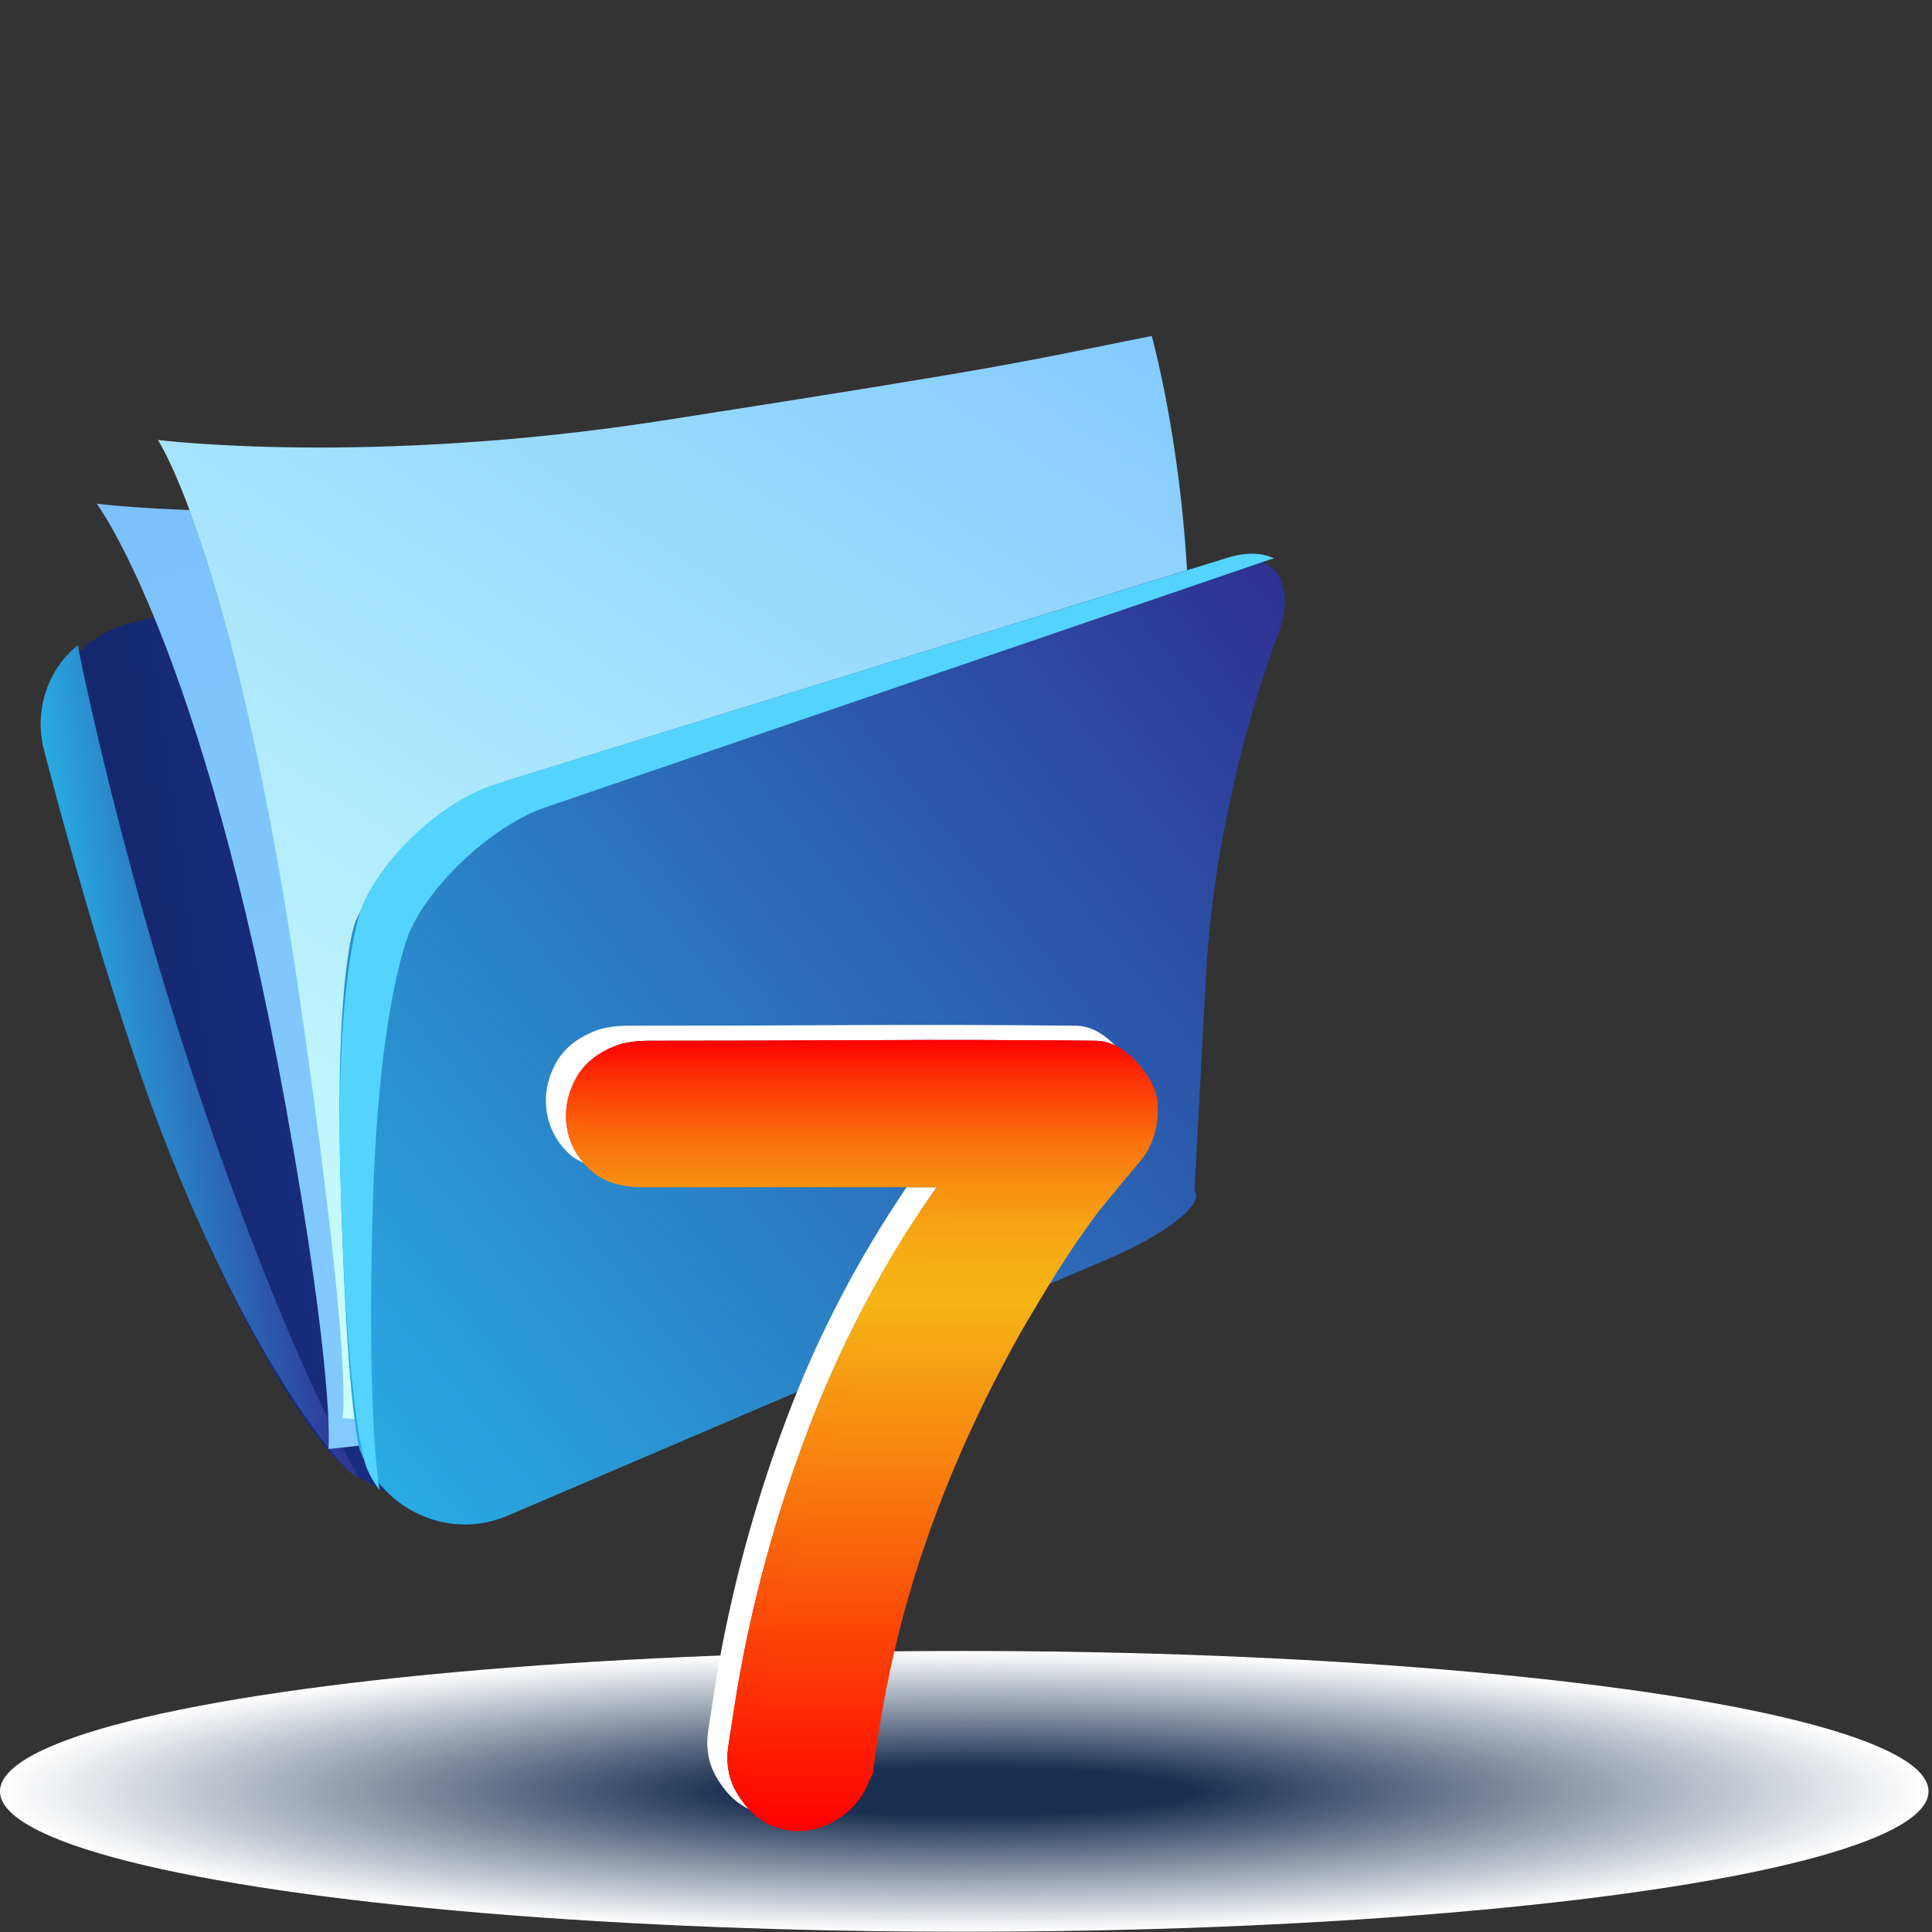 <?xml version="1.0" encoding="UTF-8" standalone="no"?>
<!-- Generator: Adobe Illustrator 13.0.2, SVG Export Plug-In . SVG Version: 6.00 Build 14948)  -->

<svg
   xmlns:dc="http://purl.org/dc/elements/1.1/"
   xmlns:cc="http://creativecommons.org/ns#"
   xmlns:rdf="http://www.w3.org/1999/02/22-rdf-syntax-ns#"
   xmlns:svg="http://www.w3.org/2000/svg"
   xmlns="http://www.w3.org/2000/svg"
   xmlns:sodipodi="http://sodipodi.sourceforge.net/DTD/sodipodi-0.dtd"
   xmlns:inkscape="http://www.inkscape.org/namespaces/inkscape"
   version="1.1"
   x="0px"
   y="0px"
   width="32"
   height="32"
   viewBox="0 0 32 32"
   enable-background="new 0 0 27.209 21.505"
   xml:space="preserve"
   id="svg3592"
   inkscape:version="0.48.2 r9819"
   sodipodi:docname="folder_7.svg"><rect x="0" y="0" width="32" height="32" fill="#333333" stroke="none"/><defs
   id="defs4141" /><sodipodi:namedview
   pagecolor="#ffffff"
   bordercolor="#666666"
   borderopacity="1"
   objecttolerance="10"
   gridtolerance="10"
   guidetolerance="10"
   inkscape:pageopacity="0"
   inkscape:pageshadow="2"
   inkscape:window-width="1241"
   inkscape:window-height="914"
   id="namedview4139"
   showgrid="false"
   inkscape:zoom="25.761452"
   inkscape:cx="13.6045"
   inkscape:cy="12.902496"
   inkscape:window-x="0"
   inkscape:window-y="0"
   inkscape:window-maximized="0"
   inkscape:current-layer="svg3592" />
<g
   id="Layer_2"
   transform="matrix(1.174,0,0,1.229,0,5.565)">
	<g
   id="g3595">
		<ellipse
   cx="13.604"
   cy="19.614"
   rx="13.604"
   ry="1.892"
   id="ellipse3597"
   sodipodi:cx="13.604"
   sodipodi:cy="19.614"
   sodipodi:rx="13.604"
   sodipodi:ry="1.892"
   style="fill:#ffffff"
   d="m 27.208,19.614 c 0,1.045 -6.091,1.892 -13.604,1.892 C 6.091,21.506 0,20.659 0,19.614 c 0,-1.045 6.091,-1.892 13.604,-1.892 7.513,0 13.604,0.847 13.604,1.892 z" />
		<ellipse
   cx="13.605"
   cy="19.614"
   rx="13.557"
   ry="1.885"
   id="ellipse3599"
   sodipodi:cx="13.605"
   sodipodi:cy="19.614"
   sodipodi:rx="13.557"
   sodipodi:ry="1.885"
   style="fill:#fefefe"
   d="m 27.162,19.614 c 0,1.041 -6.07,1.885 -13.557,1.885 -7.487,0 -13.557,-0.844 -13.557,-1.885 0,-1.041 6.07,-1.885 13.557,-1.885 7.487,0 13.557,0.844 13.557,1.885 z" />
		<ellipse
   cx="13.604"
   cy="19.614"
   rx="13.51"
   ry="1.877"
   id="ellipse3601"
   sodipodi:cx="13.604"
   sodipodi:cy="19.614"
   sodipodi:rx="13.51"
   sodipodi:ry="1.877"
   style="fill:#fdfdfd"
   d="m 27.114,19.614 c 0,1.037 -6.049,1.877 -13.51,1.877 -7.461,0 -13.51,-0.84 -13.51,-1.877 0,-1.037 6.049,-1.877 13.51,-1.877 7.461,0 13.51,0.84 13.51,1.877 z" />
		<ellipse
   cx="13.604"
   cy="19.614"
   rx="13.462"
   ry="1.87"
   id="ellipse3603"
   sodipodi:cx="13.604"
   sodipodi:cy="19.614"
   sodipodi:rx="13.462"
   sodipodi:ry="1.87"
   style="fill:#fcfcfd"
   d="m 27.066,19.614 c 0,1.033 -6.027,1.87 -13.462,1.87 -7.435,0 -13.462,-0.837 -13.462,-1.87 0,-1.033 6.027,-1.87 13.462,-1.87 7.435,0 13.462,0.837 13.462,1.87 z" />
		<ellipse
   cx="13.604"
   cy="19.614"
   rx="13.415"
   ry="1.863"
   id="ellipse3605"
   sodipodi:cx="13.604"
   sodipodi:cy="19.614"
   sodipodi:rx="13.415"
   sodipodi:ry="1.863"
   style="fill:#fbfbfc"
   d="m 27.019,19.614 c 0,1.029 -6.006,1.863 -13.415,1.863 -7.409,0 -13.415,-0.834 -13.415,-1.863 0,-1.029 6.006,-1.863 13.415,-1.863 7.409,0 13.415,0.834 13.415,1.863 z" />
		<ellipse
   cx="13.605"
   cy="19.614"
   rx="13.368"
   ry="1.856"
   id="ellipse3607"
   sodipodi:cx="13.605"
   sodipodi:cy="19.614"
   sodipodi:rx="13.368"
   sodipodi:ry="1.8559999"
   style="fill:#fafafb"
   d="m 26.973,19.614 c 0,1.025 -5.985,1.856 -13.368,1.856 -7.383,0 -13.368,-0.831 -13.368,-1.856 0,-1.025 5.985,-1.856 13.368,-1.856 7.383,0 13.368,0.831 13.368,1.856 z" />
		<ellipse
   cx="13.604"
   cy="19.614"
   rx="13.32"
   ry="1.849"
   id="ellipse3609"
   sodipodi:cx="13.604"
   sodipodi:cy="19.614"
   sodipodi:rx="13.32"
   sodipodi:ry="1.849"
   style="fill:#f9f9fa"
   d="m 26.924,19.614 c 0,1.021 -5.964,1.849 -13.32,1.849 -7.356,0 -13.32,-0.828 -13.32,-1.849 0,-1.021 5.964,-1.849 13.32,-1.849 7.356,0 13.32,0.828 13.32,1.849 z" />
		<ellipse
   cx="13.604"
   cy="19.614"
   rx="13.272"
   ry="1.842"
   id="ellipse3611"
   sodipodi:cx="13.604"
   sodipodi:cy="19.614"
   sodipodi:rx="13.272"
   sodipodi:ry="1.842"
   style="fill:#f8f8f9"
   d="m 26.876,19.614 c 0,1.017 -5.942,1.842 -13.272,1.842 -7.33,0 -13.272,-0.825 -13.272,-1.842 0,-1.017 5.942,-1.842 13.272,-1.842 7.33,0 13.272,0.825 13.272,1.842 z" />
		<ellipse
   cx="13.604"
   cy="19.614"
   rx="13.226"
   ry="1.835"
   id="ellipse3613"
   sodipodi:cx="13.604"
   sodipodi:cy="19.614"
   sodipodi:rx="13.226"
   sodipodi:ry="1.835"
   style="fill:#f7f7f9"
   d="m 26.83,19.614 c 0,1.013 -5.921,1.835 -13.226,1.835 -7.305,0 -13.226,-0.822 -13.226,-1.835 0,-1.013 5.921,-1.835 13.226,-1.835 7.305,0 13.226,0.822 13.226,1.835 z" />
		<ellipse
   cx="13.605"
   cy="19.614"
   rx="13.178"
   ry="1.827"
   id="ellipse3615"
   sodipodi:cx="13.605"
   sodipodi:cy="19.614"
   sodipodi:rx="13.178"
   sodipodi:ry="1.827"
   style="fill:#f6f6f8"
   d="m 26.783,19.614 c 0,1.009 -5.9,1.827 -13.178,1.827 -7.278,0 -13.178,-0.818 -13.178,-1.827 0,-1.009 5.9,-1.827 13.178,-1.827 7.278,0 13.178,0.818 13.178,1.827 z" />
		<ellipse
   cx="13.604"
   cy="19.614"
   rx="13.131"
   ry="1.82"
   id="ellipse3617"
   sodipodi:cx="13.604"
   sodipodi:cy="19.614"
   sodipodi:rx="13.131"
   sodipodi:ry="1.8200001"
   style="fill:#f5f6f7"
   d="m 26.735,19.614 c 0,1.005 -5.879,1.82 -13.131,1.82 -7.252,0 -13.131,-0.815 -13.131,-1.82 0,-1.005 5.879,-1.82 13.131,-1.82 7.252,0 13.131,0.815 13.131,1.82 z" />
		<ellipse
   cx="13.605"
   cy="19.614"
   rx="13.083"
   ry="1.813"
   id="ellipse3619"
   sodipodi:cx="13.605"
   sodipodi:cy="19.614"
   sodipodi:rx="13.083"
   sodipodi:ry="1.813"
   style="fill:#f3f5f6"
   d="m 26.688,19.614 c 0,1.001 -5.857,1.813 -13.083,1.813 -7.226,0 -13.083,-0.812 -13.083,-1.813 0,-1.001 5.857,-1.813 13.083,-1.813 7.226,0 13.083,0.812 13.083,1.813 z" />
		<ellipse
   cx="13.604"
   cy="19.614"
   rx="13.036"
   ry="1.806"
   id="ellipse3621"
   sodipodi:cx="13.604"
   sodipodi:cy="19.614"
   sodipodi:rx="13.036"
   sodipodi:ry="1.806"
   style="fill:#f2f4f6"
   d="m 26.64,19.614 c 0,0.997 -5.836,1.806 -13.036,1.806 -7.2,0 -13.036,-0.809 -13.036,-1.806 0,-0.997 5.836,-1.806 13.036,-1.806 7.2,0 13.036,0.809 13.036,1.806 z" />
		<ellipse
   cx="13.605"
   cy="19.614"
   rx="12.989"
   ry="1.799"
   id="ellipse3623"
   sodipodi:cx="13.605"
   sodipodi:cy="19.614"
   sodipodi:rx="12.989"
   sodipodi:ry="1.799"
   style="fill:#f1f3f5"
   d="m 26.594,19.614 c 0,0.994 -5.815,1.799 -12.989,1.799 -7.174,0 -12.989,-0.805 -12.989,-1.799 0,-0.994 5.815,-1.799 12.989,-1.799 7.174,0 12.989,0.805 12.989,1.799 z" />
		<ellipse
   cx="13.604"
   cy="19.614"
   rx="12.941"
   ry="1.792"
   id="ellipse3625"
   sodipodi:cx="13.604"
   sodipodi:cy="19.614"
   sodipodi:rx="12.941"
   sodipodi:ry="1.7920001"
   style="fill:#f0f2f4"
   d="m 26.545,19.614 c 0,0.99 -5.794,1.792 -12.941,1.792 -7.147,0 -12.941,-0.802 -12.941,-1.792 0,-0.99 5.794,-1.792 12.941,-1.792 7.147,0 12.941,0.802 12.941,1.792 z" />
		<ellipse
   cx="13.605"
   cy="19.614"
   rx="12.894"
   ry="1.785"
   id="ellipse3627"
   sodipodi:cx="13.605"
   sodipodi:cy="19.614"
   sodipodi:rx="12.894"
   sodipodi:ry="1.785"
   style="fill:#eff1f3"
   d="m 26.499,19.614 c 0,0.986 -5.773,1.785 -12.894,1.785 -7.121,0 -12.894,-0.799 -12.894,-1.785 0,-0.986 5.773,-1.785 12.894,-1.785 7.121,0 12.894,0.799 12.894,1.785 z" />
		<ellipse
   cx="13.604"
   cy="19.614"
   rx="12.847"
   ry="1.777"
   id="ellipse3629"
   sodipodi:cx="13.604"
   sodipodi:cy="19.614"
   sodipodi:rx="12.847"
   sodipodi:ry="1.777"
   style="fill:#eef0f2"
   d="m 26.451,19.614 c 0,0.981 -5.752,1.777 -12.847,1.777 -7.095,0 -12.847,-0.796 -12.847,-1.777 0,-0.981 5.752,-1.777 12.847,-1.777 7.095,0 12.847,0.796 12.847,1.777 z" />
		<ellipse
   cx="13.604"
   cy="19.614"
   rx="12.799"
   ry="1.771"
   id="ellipse3631"
   sodipodi:cx="13.604"
   sodipodi:cy="19.614"
   sodipodi:rx="12.799"
   sodipodi:ry="1.771"
   style="fill:#edeff2"
   d="m 26.403,19.614 c 0,0.978 -5.73,1.771 -12.799,1.771 -7.069,0 -12.799,-0.793 -12.799,-1.771 0,-0.978 5.73,-1.771 12.799,-1.771 7.069,0 12.799,0.793 12.799,1.771 z" />
		<ellipse
   cx="13.604"
   cy="19.614"
   rx="12.752"
   ry="1.764"
   id="ellipse3633"
   sodipodi:cx="13.604"
   sodipodi:cy="19.614"
   sodipodi:rx="12.752"
   sodipodi:ry="1.7640001"
   style="fill:#eceef1"
   d="m 26.356,19.614 c 0,0.974 -5.709,1.764 -12.752,1.764 -7.043,0 -12.752,-0.79 -12.752,-1.764 0,-0.974 5.709,-1.764 12.752,-1.764 7.043,0 12.752,0.79 12.752,1.764 z" />
		<ellipse
   cx="13.604"
   cy="19.614"
   rx="12.704"
   ry="1.756"
   id="ellipse3635"
   sodipodi:cx="13.604"
   sodipodi:cy="19.614"
   sodipodi:rx="12.704"
   sodipodi:ry="1.756"
   style="fill:#ebedf0"
   d="m 26.308,19.614 c 0,0.97 -5.688,1.756 -12.704,1.756 -7.016,0 -12.704,-0.786 -12.704,-1.756 0,-0.97 5.688,-1.756 12.704,-1.756 7.016,0 12.704,0.786 12.704,1.756 z" />
		<ellipse
   cx="13.604"
   cy="19.614"
   rx="12.657"
   ry="1.749"
   id="ellipse3637"
   sodipodi:cx="13.604"
   sodipodi:cy="19.614"
   sodipodi:rx="12.657"
   sodipodi:ry="1.749"
   style="fill:#eaecef"
   d="m 26.261,19.614 c 0,0.966 -5.667,1.749 -12.657,1.749 -6.99,0 -12.657,-0.783 -12.657,-1.749 0,-0.966 5.667,-1.749 12.657,-1.749 6.99,0 12.657,0.783 12.657,1.749 z" />
		<ellipse
   cx="13.604"
   cy="19.614"
   rx="12.61"
   ry="1.742"
   id="ellipse3639"
   sodipodi:cx="13.604"
   sodipodi:cy="19.614"
   sodipodi:rx="12.61"
   sodipodi:ry="1.742"
   style="fill:#e9ebee"
   d="m 26.214,19.614 c 0,0.962 -5.646,1.742 -12.61,1.742 -6.964,0 -12.61,-0.78 -12.61,-1.742 0,-0.962 5.646,-1.742 12.61,-1.742 6.964,0 12.61,0.78 12.61,1.742 z" />
		<ellipse
   cx="13.604"
   cy="19.614"
   rx="12.562"
   ry="1.734"
   id="ellipse3641"
   sodipodi:cx="13.604"
   sodipodi:cy="19.614"
   sodipodi:rx="12.562"
   sodipodi:ry="1.734"
   style="fill:#e8eaee"
   d="m 26.166,19.614 c 0,0.958 -5.624,1.734 -12.562,1.734 -6.938,0 -12.562,-0.776 -12.562,-1.734 0,-0.958 5.624,-1.734 12.562,-1.734 6.938,0 12.562,0.776 12.562,1.734 z" />
		<ellipse
   cx="13.605"
   cy="19.614"
   rx="12.515"
   ry="1.728"
   id="ellipse3643"
   sodipodi:cx="13.605"
   sodipodi:cy="19.614"
   sodipodi:rx="12.515"
   sodipodi:ry="1.728"
   style="fill:#e7e9ed"
   d="m 26.12,19.614 c 0,0.954 -5.603,1.728 -12.515,1.728 -6.912,0 -12.515,-0.774 -12.515,-1.728 0,-0.954 5.603,-1.728 12.515,-1.728 6.912,0 12.515,0.774 12.515,1.728 z" />
		<ellipse
   cx="13.604"
   cy="19.614"
   rx="12.468"
   ry="1.72"
   id="ellipse3645"
   sodipodi:cx="13.604"
   sodipodi:cy="19.614"
   sodipodi:rx="12.468"
   sodipodi:ry="1.72"
   style="fill:#e6e8ec"
   d="m 26.072,19.614 c 0,0.95 -5.582,1.72 -12.468,1.72 -6.886,0 -12.468,-0.77 -12.468,-1.72 0,-0.95 5.582,-1.72 12.468,-1.72 6.886,0 12.468,0.77 12.468,1.72 z" />
		<ellipse
   cx="13.605"
   cy="19.614"
   rx="12.421"
   ry="1.714"
   id="ellipse3647"
   sodipodi:cx="13.605"
   sodipodi:cy="19.614"
   sodipodi:rx="12.421"
   sodipodi:ry="1.714"
   style="fill:#e5e7eb"
   d="m 26.026,19.614 c 0,0.947 -5.561,1.714 -12.421,1.714 -6.86,0 -12.421,-0.767 -12.421,-1.714 0,-0.947 5.561,-1.714 12.421,-1.714 6.86,0 12.421,0.767 12.421,1.714 z" />
		<ellipse
   cx="13.604"
   cy="19.614"
   rx="12.373"
   ry="1.706"
   id="ellipse3649"
   sodipodi:cx="13.604"
   sodipodi:cy="19.614"
   sodipodi:rx="12.373"
   sodipodi:ry="1.706"
   style="fill:#e4e6ea"
   d="m 25.977,19.614 c 0,0.942 -5.54,1.706 -12.373,1.706 -6.833,0 -12.373,-0.764 -12.373,-1.706 0,-0.942 5.54,-1.706 12.373,-1.706 6.833,0 12.373,0.764 12.373,1.706 z" />
		<ellipse
   cx="13.604"
   cy="19.614"
   rx="12.325"
   ry="1.699"
   id="ellipse3651"
   sodipodi:cx="13.604"
   sodipodi:cy="19.614"
   sodipodi:rx="12.325"
   sodipodi:ry="1.699"
   style="fill:#e3e5ea"
   d="m 25.929,19.614 c 0,0.938 -5.518,1.699 -12.325,1.699 -6.807,0 -12.325,-0.761 -12.325,-1.699 0,-0.938 5.518,-1.699 12.325,-1.699 6.807,0 12.325,0.761 12.325,1.699 z" />
		<ellipse
   cx="13.604"
   cy="19.614"
   rx="12.278"
   ry="1.692"
   id="ellipse3653"
   sodipodi:cx="13.604"
   sodipodi:cy="19.614"
   sodipodi:rx="12.278"
   sodipodi:ry="1.692"
   style="fill:#e2e5e9"
   d="m 25.882,19.614 c 0,0.934 -5.497,1.692 -12.278,1.692 -6.781,0 -12.278,-0.758 -12.278,-1.692 0,-0.934 5.497,-1.692 12.278,-1.692 6.781,0 12.278,0.758 12.278,1.692 z" />
		<ellipse
   cx="13.605"
   cy="19.614"
   rx="12.231"
   ry="1.685"
   id="ellipse3655"
   sodipodi:cx="13.605"
   sodipodi:cy="19.614"
   sodipodi:rx="12.231"
   sodipodi:ry="1.6849999"
   style="fill:#e1e4e8"
   d="m 25.836,19.614 c 0,0.931 -5.476,1.685 -12.231,1.685 -6.755,0 -12.231,-0.754 -12.231,-1.685 0,-0.931 5.476,-1.685 12.231,-1.685 6.755,0 12.231,0.754 12.231,1.685 z" />
		<ellipse
   cx="13.605"
   cy="19.614"
   rx="12.183"
   ry="1.678"
   id="ellipse3657"
   sodipodi:cx="13.605"
   sodipodi:cy="19.614"
   sodipodi:rx="12.183"
   sodipodi:ry="1.678"
   style="fill:#e0e3e7"
   d="m 25.788,19.614 c 0,0.927 -5.455,1.678 -12.183,1.678 -6.728,0 -12.183,-0.751 -12.183,-1.678 0,-0.927 5.455,-1.678 12.183,-1.678 6.728,0 12.183,0.751 12.183,1.678 z" />
		<ellipse
   cx="13.605"
   cy="19.615"
   rx="12.136"
   ry="1.67"
   id="ellipse3659"
   sodipodi:cx="13.605"
   sodipodi:cy="19.615"
   sodipodi:rx="12.136"
   sodipodi:ry="1.67"
   style="fill:#dfe2e7"
   d="m 25.741,19.615 c 0,0.922 -5.433,1.67 -12.136,1.67 -6.703,0 -12.136,-0.748 -12.136,-1.67 0,-0.922 5.433,-1.67 12.136,-1.67 6.703,0 12.136,0.748 12.136,1.67 z" />
		<ellipse
   cx="13.604"
   cy="19.614"
   rx="12.089"
   ry="1.663"
   id="ellipse3661"
   sodipodi:cx="13.604"
   sodipodi:cy="19.614"
   sodipodi:rx="12.089"
   sodipodi:ry="1.663"
   style="fill:#dee1e6"
   d="m 25.693,19.614 c 0,0.918 -5.412,1.663 -12.089,1.663 -6.677,0 -12.089,-0.745 -12.089,-1.663 0,-0.918 5.412,-1.663 12.089,-1.663 6.677,0 12.089,0.745 12.089,1.663 z" />
		<ellipse
   cx="13.604"
   cy="19.614"
   rx="12.041"
   ry="1.656"
   id="ellipse3663"
   sodipodi:cx="13.604"
   sodipodi:cy="19.614"
   sodipodi:rx="12.041"
   sodipodi:ry="1.656"
   style="fill:#dce0e5"
   d="m 25.645,19.614 c 0,0.915 -5.391,1.656 -12.041,1.656 -6.65,0 -12.041,-0.741 -12.041,-1.656 0,-0.915 5.391,-1.656 12.041,-1.656 6.65,0 12.041,0.741 12.041,1.656 z" />
		<ellipse
   cx="13.605"
   cy="19.614"
   rx="11.994"
   ry="1.649"
   id="ellipse3665"
   sodipodi:cx="13.605"
   sodipodi:cy="19.614"
   sodipodi:rx="11.994"
   sodipodi:ry="1.649"
   style="fill:#dbdfe4"
   d="m 25.599,19.614 c 0,0.911 -5.37,1.649 -11.994,1.649 -6.624,0 -11.994,-0.738 -11.994,-1.649 0,-0.911 5.37,-1.649 11.994,-1.649 6.624,0 11.994,0.738 11.994,1.649 z" />
		<ellipse
   cx="13.604"
   cy="19.614"
   rx="11.947"
   ry="1.642"
   id="ellipse3667"
   sodipodi:cx="13.604"
   sodipodi:cy="19.614"
   sodipodi:rx="11.947"
   sodipodi:ry="1.642"
   style="fill:#dadee3"
   d="m 25.551,19.614 c 0,0.907 -5.349,1.642 -11.947,1.642 -6.598,0 -11.947,-0.735 -11.947,-1.642 0,-0.907 5.349,-1.642 11.947,-1.642 6.598,0 11.947,0.735 11.947,1.642 z" />
		<ellipse
   cx="13.604"
   cy="19.614"
   rx="11.899"
   ry="1.635"
   id="ellipse3669"
   sodipodi:cx="13.604"
   sodipodi:cy="19.614"
   sodipodi:rx="11.899"
   sodipodi:ry="1.635"
   style="fill:#d9dde3"
   d="m 25.503,19.614 c 0,0.903 -5.327,1.635 -11.899,1.635 -6.572,0 -11.899,-0.732 -11.899,-1.635 0,-0.903 5.327,-1.635 11.899,-1.635 6.572,0 11.899,0.732 11.899,1.635 z" />
		<ellipse
   cx="13.604"
   cy="19.614"
   rx="11.852"
   ry="1.628"
   id="ellipse3671"
   sodipodi:cx="13.604"
   sodipodi:cy="19.614"
   sodipodi:rx="11.852"
   sodipodi:ry="1.628"
   style="fill:#d8dce2"
   d="m 25.456,19.614 c 0,0.899 -5.306,1.628 -11.852,1.628 -6.546,0 -11.852,-0.729 -11.852,-1.628 0,-0.899 5.306,-1.628 11.852,-1.628 6.546,0 11.852,0.729 11.852,1.628 z" />
		<ellipse
   cx="13.605"
   cy="19.614"
   rx="11.804"
   ry="1.621"
   id="ellipse3673"
   sodipodi:cx="13.605"
   sodipodi:cy="19.614"
   sodipodi:rx="11.804"
   sodipodi:ry="1.6210001"
   style="fill:#d7dbe1"
   d="m 25.409,19.614 c 0,0.895 -5.285,1.621 -11.804,1.621 -6.519,0 -11.804,-0.726 -11.804,-1.621 0,-0.895 5.285,-1.621 11.804,-1.621 6.519,0 11.804,0.726 11.804,1.621 z" />
		<ellipse
   cx="13.605"
   cy="19.614"
   rx="11.757"
   ry="1.614"
   id="ellipse3675"
   sodipodi:cx="13.605"
   sodipodi:cy="19.614"
   sodipodi:rx="11.757"
   sodipodi:ry="1.614"
   style="fill:#d6dae0"
   d="m 25.362,19.614 c 0,0.891 -5.264,1.614 -11.757,1.614 -6.493,0 -11.757,-0.723 -11.757,-1.614 0,-0.891 5.264,-1.614 11.757,-1.614 6.493,0 11.757,0.723 11.757,1.614 z" />
		<ellipse
   cx="13.604"
   cy="19.614"
   rx="11.71"
   ry="1.606"
   id="ellipse3677"
   sodipodi:cx="13.604"
   sodipodi:cy="19.614"
   sodipodi:rx="11.71"
   sodipodi:ry="1.6059999"
   style="fill:#d5d9df"
   d="m 25.314,19.614 c 0,0.887 -5.243,1.606 -11.71,1.606 -6.467,0 -11.71,-0.719 -11.71,-1.606 0,-0.887 5.243,-1.606 11.71,-1.606 6.467,0 11.71,0.719 11.71,1.606 z" />
		<ellipse
   cx="13.605"
   cy="19.614"
   rx="11.663"
   ry="1.599"
   id="ellipse3679"
   sodipodi:cx="13.605"
   sodipodi:cy="19.614"
   sodipodi:rx="11.663"
   sodipodi:ry="1.599"
   style="fill:#d4d8df"
   d="m 25.268,19.614 c 0,0.883 -5.222,1.599 -11.663,1.599 -6.441,0 -11.663,-0.716 -11.663,-1.599 0,-0.883 5.222,-1.599 11.663,-1.599 6.441,0 11.663,0.716 11.663,1.599 z" />
		<ellipse
   cx="13.605"
   cy="19.614"
   rx="11.615"
   ry="1.592"
   id="ellipse3681"
   sodipodi:cx="13.605"
   sodipodi:cy="19.614"
   sodipodi:rx="11.615"
   sodipodi:ry="1.592"
   style="fill:#d3d7de"
   d="m 25.22,19.614 c 0,0.879 -5.2,1.592 -11.615,1.592 -6.415,0 -11.615,-0.713 -11.615,-1.592 0,-0.879 5.2,-1.592 11.615,-1.592 6.415,0 11.615,0.713 11.615,1.592 z" />
		<ellipse
   cx="13.604"
   cy="19.614"
   rx="11.568"
   ry="1.585"
   id="ellipse3683"
   sodipodi:cx="13.604"
   sodipodi:cy="19.614"
   sodipodi:rx="11.568"
   sodipodi:ry="1.585"
   style="fill:#d2d6dd"
   d="m 25.172,19.614 c 0,0.875 -5.179,1.585 -11.568,1.585 -6.389,0 -11.568,-0.71 -11.568,-1.585 0,-0.875 5.179,-1.585 11.568,-1.585 6.389,0 11.568,0.71 11.568,1.585 z" />
		<ellipse
   cx="13.604"
   cy="19.614"
   rx="11.521"
   ry="1.578"
   id="ellipse3685"
   sodipodi:cx="13.604"
   sodipodi:cy="19.614"
   sodipodi:rx="11.521"
   sodipodi:ry="1.5779999"
   style="fill:#d1d5dc"
   d="m 25.125,19.614 c 0,0.872 -5.158,1.578 -11.521,1.578 -6.363,0 -11.521,-0.706 -11.521,-1.578 0,-0.872 5.158,-1.578 11.521,-1.578 6.363,0 11.521,0.706 11.521,1.578 z" />
		<ellipse
   cx="13.604"
   cy="19.614"
   rx="11.473"
   ry="1.571"
   id="ellipse3687"
   sodipodi:cx="13.604"
   sodipodi:cy="19.614"
   sodipodi:rx="11.473"
   sodipodi:ry="1.571"
   style="fill:#d0d4db"
   d="m 25.077,19.614 c 0,0.868 -5.137,1.571 -11.473,1.571 -6.336,0 -11.473,-0.703 -11.473,-1.571 0,-0.868 5.137,-1.571 11.473,-1.571 6.336,0 11.473,0.703 11.473,1.571 z" />
		<ellipse
   cx="13.605"
   cy="19.614"
   rx="11.426"
   ry="1.563"
   id="ellipse3689"
   sodipodi:cx="13.605"
   sodipodi:cy="19.614"
   sodipodi:rx="11.426"
   sodipodi:ry="1.563"
   style="fill:#cfd4db"
   d="m 25.031,19.614 c 0,0.863 -5.116,1.563 -11.426,1.563 -6.31,0 -11.426,-0.7 -11.426,-1.563 0,-0.863 5.116,-1.563 11.426,-1.563 6.31,0 11.426,0.7 11.426,1.563 z" />
		<ellipse
   cx="13.604"
   cy="19.614"
   rx="11.378"
   ry="1.557"
   id="ellipse3691"
   sodipodi:cx="13.604"
   sodipodi:cy="19.614"
   sodipodi:rx="11.378"
   sodipodi:ry="1.557"
   style="fill:#ced3da"
   d="m 24.982,19.614 c 0,0.86 -5.094,1.557 -11.378,1.557 -6.284,0 -11.378,-0.697 -11.378,-1.557 0,-0.86 5.094,-1.557 11.378,-1.557 6.284,0 11.378,0.697 11.378,1.557 z" />
		<ellipse
   cx="13.604"
   cy="19.614"
   rx="11.331"
   ry="1.549"
   id="ellipse3693"
   sodipodi:cx="13.604"
   sodipodi:cy="19.614"
   sodipodi:rx="11.331"
   sodipodi:ry="1.549"
   style="fill:#cdd2d9"
   d="m 24.935,19.614 c 0,0.855 -5.073,1.549 -11.331,1.549 -6.258,0 -11.331,-0.694 -11.331,-1.549 0,-0.855 5.073,-1.549 11.331,-1.549 6.258,0 11.331,0.694 11.331,1.549 z" />
		<ellipse
   cx="13.604"
   cy="19.614"
   rx="11.283"
   ry="1.542"
   id="ellipse3695"
   sodipodi:cx="13.604"
   sodipodi:cy="19.614"
   sodipodi:rx="11.283"
   sodipodi:ry="1.5420001"
   style="fill:#ccd1d8"
   d="m 24.887,19.614 c 0,0.852 -5.052,1.542 -11.283,1.542 -6.231,0 -11.283,-0.69 -11.283,-1.542 0,-0.852 5.052,-1.542 11.283,-1.542 6.231,0 11.283,0.69 11.283,1.542 z" />
		<ellipse
   cx="13.605"
   cy="19.614"
   rx="11.236"
   ry="1.535"
   id="ellipse3697"
   sodipodi:cx="13.605"
   sodipodi:cy="19.614"
   sodipodi:rx="11.236"
   sodipodi:ry="1.535"
   style="fill:#cbd0d8"
   d="m 24.841,19.614 c 0,0.848 -5.031,1.535 -11.236,1.535 -6.205,0 -11.236,-0.687 -11.236,-1.535 0,-0.848 5.031,-1.535 11.236,-1.535 6.205,0 11.236,0.687 11.236,1.535 z" />
		<ellipse
   cx="13.604"
   cy="19.614"
   rx="11.189"
   ry="1.527"
   id="ellipse3699"
   sodipodi:cx="13.604"
   sodipodi:cy="19.614"
   sodipodi:rx="11.189"
   sodipodi:ry="1.527"
   style="fill:#cacfd7"
   d="m 24.793,19.614 c 0,0.843 -5.009,1.527 -11.189,1.527 -6.18,0 -11.189,-0.684 -11.189,-1.527 0,-0.843 5.009,-1.527 11.189,-1.527 6.18,0 11.189,0.684 11.189,1.527 z" />
		<ellipse
   cx="13.604"
   cy="19.614"
   rx="11.142"
   ry="1.521"
   id="ellipse3701"
   sodipodi:cx="13.604"
   sodipodi:cy="19.614"
   sodipodi:rx="11.142"
   sodipodi:ry="1.521"
   style="fill:#c9ced6"
   d="m 24.746,19.614 c 0,0.84 -4.988,1.521 -11.142,1.521 -6.154,0 -11.142,-0.681 -11.142,-1.521 0,-0.84 4.988,-1.521 11.142,-1.521 6.154,0 11.142,0.681 11.142,1.521 z" />
		<ellipse
   cx="13.605"
   cy="19.614"
   rx="11.094"
   ry="1.514"
   id="ellipse3703"
   sodipodi:cx="13.605"
   sodipodi:cy="19.614"
   sodipodi:rx="11.094"
   sodipodi:ry="1.5140001"
   style="fill:#c8cdd5"
   d="m 24.699,19.614 c 0,0.836 -4.967,1.514 -11.094,1.514 -6.127,0 -11.094,-0.678 -11.094,-1.514 0,-0.836 4.967,-1.514 11.094,-1.514 6.127,0 11.094,0.678 11.094,1.514 z" />
		<ellipse
   cx="13.604"
   cy="19.614"
   rx="11.047"
   ry="1.507"
   id="ellipse3705"
   sodipodi:cx="13.604"
   sodipodi:cy="19.614"
   sodipodi:rx="11.047"
   sodipodi:ry="1.507"
   style="fill:#c7ccd4"
   d="m 24.651,19.614 c 0,0.832 -4.946,1.507 -11.047,1.507 -6.101,0 -11.047,-0.675 -11.047,-1.507 0,-0.832 4.946,-1.507 11.047,-1.507 6.101,0 11.047,0.675 11.047,1.507 z" />
		<ellipse
   cx="13.605"
   cy="19.615"
   rx="11"
   ry="1.499"
   id="ellipse3707"
   sodipodi:cx="13.605"
   sodipodi:cy="19.615"
   sodipodi:rx="11"
   sodipodi:ry="1.499"
   style="fill:#c5cbd4"
   d="m 24.605,19.615 c 0,0.828 -4.925,1.499 -11,1.499 -6.075,0 -11,-0.671 -11,-1.499 0,-0.828 4.925,-1.499 11,-1.499 6.075,0 11,0.671 11,1.499 z" />
		<ellipse
   cx="13.604"
   cy="19.614"
   rx="10.952"
   ry="1.492"
   id="ellipse3709"
   sodipodi:cx="13.604"
   sodipodi:cy="19.614"
   sodipodi:rx="10.952"
   sodipodi:ry="1.492"
   style="fill:#c4cad3"
   d="m 24.556,19.614 c 0,0.824 -4.903,1.492 -10.952,1.492 -6.049,0 -10.952,-0.668 -10.952,-1.492 0,-0.824 4.903,-1.492 10.952,-1.492 6.049,0 10.952,0.668 10.952,1.492 z" />
		<ellipse
   cx="13.604"
   cy="19.613"
   rx="10.905"
   ry="1.486"
   id="ellipse3711"
   sodipodi:cx="13.604"
   sodipodi:cy="19.613001"
   sodipodi:rx="10.905"
   sodipodi:ry="1.4859999"
   style="fill:#c3c9d2"
   d="m 24.509,19.613 c 0,0.821 -4.882,1.486 -10.905,1.486 -6.023,0 -10.905,-0.665 -10.905,-1.486 0,-0.821 4.882,-1.486 10.905,-1.486 6.023,0 10.905,0.665 10.905,1.486 z" />
		<ellipse
   cx="13.604"
   cy="19.614"
   rx="10.857"
   ry="1.478"
   id="ellipse3713"
   sodipodi:cx="13.604"
   sodipodi:cy="19.614"
   sodipodi:rx="10.857"
   sodipodi:ry="1.478"
   style="fill:#c2c8d1"
   d="m 24.461,19.614 c 0,0.816 -4.861,1.478 -10.857,1.478 -5.996,0 -10.857,-0.662 -10.857,-1.478 0,-0.816 4.861,-1.478 10.857,-1.478 5.996,0 10.857,0.662 10.857,1.478 z" />
		<ellipse
   cx="13.604"
   cy="19.614"
   rx="10.81"
   ry="1.472"
   id="ellipse3715"
   sodipodi:cx="13.604"
   sodipodi:cy="19.614"
   sodipodi:rx="10.81"
   sodipodi:ry="1.472"
   style="fill:#c1c7d0"
   d="m 24.414,19.614 c 0,0.813 -4.84,1.472 -10.81,1.472 -5.97,0 -10.81,-0.659 -10.81,-1.472 0,-0.813 4.84,-1.472 10.81,-1.472 5.97,0 10.81,0.659 10.81,1.472 z" />
		<ellipse
   cx="13.604"
   cy="19.614"
   rx="10.763"
   ry="1.464"
   id="ellipse3717"
   sodipodi:cx="13.604"
   sodipodi:cy="19.614"
   sodipodi:rx="10.763"
   sodipodi:ry="1.464"
   style="fill:#c0c6d0"
   d="m 24.367,19.614 c 0,0.809 -4.819,1.464 -10.763,1.464 -5.944,0 -10.763,-0.655 -10.763,-1.464 0,-0.809 4.819,-1.464 10.763,-1.464 5.944,0 10.763,0.655 10.763,1.464 z" />
		<ellipse
   cx="13.604"
   cy="19.613"
   rx="10.715"
   ry="1.457"
   id="ellipse3719"
   sodipodi:cx="13.604"
   sodipodi:cy="19.613001"
   sodipodi:rx="10.715"
   sodipodi:ry="1.457"
   style="fill:#bfc5cf"
   d="m 24.319,19.613 c 0,0.805 -4.797,1.457 -10.715,1.457 -5.918,0 -10.715,-0.652 -10.715,-1.457 0,-0.805 4.797,-1.457 10.715,-1.457 5.918,0 10.715,0.652 10.715,1.457 z" />
		<ellipse
   cx="13.604"
   cy="19.614"
   rx="10.668"
   ry="1.449"
   id="ellipse3721"
   sodipodi:cx="13.604"
   sodipodi:cy="19.614"
   sodipodi:rx="10.668"
   sodipodi:ry="1.449"
   style="fill:#bec4ce"
   d="m 24.272,19.614 c 0,0.8 -4.776,1.449 -10.668,1.449 -5.892,0 -10.668,-0.649 -10.668,-1.449 0,-0.8 4.776,-1.449 10.668,-1.449 5.892,0 10.668,0.649 10.668,1.449 z" />
		<ellipse
   cx="13.604"
   cy="19.614"
   rx="10.62"
   ry="1.442"
   id="ellipse3723"
   sodipodi:cx="13.604"
   sodipodi:cy="19.614"
   sodipodi:rx="10.62"
   sodipodi:ry="1.442"
   style="fill:#bdc3cd"
   d="m 24.224,19.614 c 0,0.796 -4.755,1.442 -10.62,1.442 -5.865,0 -10.62,-0.646 -10.62,-1.442 0,-0.796 4.755,-1.442 10.62,-1.442 5.865,0 10.62,0.646 10.62,1.442 z" />
		<ellipse
   cx="13.604"
   cy="19.614"
   rx="10.573"
   ry="1.436"
   id="ellipse3725"
   sodipodi:cx="13.604"
   sodipodi:cy="19.614"
   sodipodi:rx="10.573"
   sodipodi:ry="1.436"
   style="fill:#bcc3cc"
   d="m 24.177,19.614 c 0,0.793 -4.734,1.436 -10.573,1.436 -5.839,0 -10.573,-0.643 -10.573,-1.436 0,-0.793 4.734,-1.436 10.573,-1.436 5.839,0 10.573,0.643 10.573,1.436 z" />
		<ellipse
   cx="13.604"
   cy="19.614"
   rx="10.526"
   ry="1.428"
   id="ellipse3727"
   sodipodi:cx="13.604"
   sodipodi:cy="19.614"
   sodipodi:rx="10.526"
   sodipodi:ry="1.428"
   style="fill:#bbc2cc"
   d="m 24.13,19.614 c 0,0.789 -4.713,1.428 -10.526,1.428 -5.813,0 -10.526,-0.639 -10.526,-1.428 0,-0.789 4.713,-1.428 10.526,-1.428 5.813,0 10.526,0.639 10.526,1.428 z" />
		<ellipse
   cx="13.604"
   cy="19.614"
   rx="10.478"
   ry="1.421"
   id="ellipse3729"
   sodipodi:cx="13.604"
   sodipodi:cy="19.614"
   sodipodi:rx="10.478"
   sodipodi:ry="1.421"
   style="fill:#bac1cb"
   d="m 24.082,19.614 c 0,0.785 -4.691,1.421 -10.478,1.421 -5.787,0 -10.478,-0.636 -10.478,-1.421 0,-0.785 4.691,-1.421 10.478,-1.421 5.787,0 10.478,0.636 10.478,1.421 z" />
		<ellipse
   cx="13.605"
   cy="19.614"
   rx="10.431"
   ry="1.414"
   id="ellipse3731"
   sodipodi:cx="13.605"
   sodipodi:cy="19.614"
   sodipodi:rx="10.431"
   sodipodi:ry="1.414"
   style="fill:#b9c0ca"
   d="m 24.036,19.614 c 0,0.781 -4.67,1.414 -10.431,1.414 -5.761,0 -10.431,-0.633 -10.431,-1.414 0,-0.781 4.67,-1.414 10.431,-1.414 5.761,0 10.431,0.633 10.431,1.414 z" />
		<ellipse
   cx="13.604"
   cy="19.614"
   rx="10.384"
   ry="1.407"
   id="ellipse3733"
   sodipodi:cx="13.604"
   sodipodi:cy="19.614"
   sodipodi:rx="10.384"
   sodipodi:ry="1.4069999"
   style="fill:#b8bfc9"
   d="m 23.988,19.614 c 0,0.777 -4.649,1.407 -10.384,1.407 -5.735,0 -10.384,-0.63 -10.384,-1.407 0,-0.777 4.649,-1.407 10.384,-1.407 5.735,0 10.384,0.63 10.384,1.407 z" />
		<ellipse
   cx="13.604"
   cy="19.614"
   rx="10.336"
   ry="1.399"
   id="ellipse3735"
   sodipodi:cx="13.604"
   sodipodi:cy="19.614"
   sodipodi:rx="10.336"
   sodipodi:ry="1.399"
   style="fill:#b7bec8"
   d="m 23.94,19.614 c 0,0.773 -4.628,1.399 -10.336,1.399 -5.708,0 -10.336,-0.626 -10.336,-1.399 0,-0.773 4.628,-1.399 10.336,-1.399 5.708,0 10.336,0.626 10.336,1.399 z" />
		<ellipse
   cx="13.604"
   cy="19.614"
   rx="10.289"
   ry="1.393"
   id="ellipse3737"
   sodipodi:cx="13.604"
   sodipodi:cy="19.614"
   sodipodi:rx="10.289"
   sodipodi:ry="1.393"
   style="fill:#b6bdc8"
   d="m 23.893,19.614 c 0,0.769 -4.607,1.393 -10.289,1.393 -5.682,0 -10.289,-0.624 -10.289,-1.393 0,-0.769 4.607,-1.393 10.289,-1.393 5.682,0 10.289,0.624 10.289,1.393 z" />
		<ellipse
   cx="13.605"
   cy="19.614"
   rx="10.242"
   ry="1.386"
   id="ellipse3739"
   sodipodi:cx="13.605"
   sodipodi:cy="19.614"
   sodipodi:rx="10.242"
   sodipodi:ry="1.386"
   style="fill:#b5bcc7"
   d="M 23.847,19.614 C 23.847,20.379 19.262,21 13.605,21 7.948,21 3.363,20.379 3.363,19.614 c 0,-0.765 4.585,-1.386 10.242,-1.386 5.657,0 10.242,0.621 10.242,1.386 z" />
		<ellipse
   cx="13.604"
   cy="19.614"
   rx="10.194"
   ry="1.378"
   id="ellipse3741"
   sodipodi:cx="13.604"
   sodipodi:cy="19.614"
   sodipodi:rx="10.194"
   sodipodi:ry="1.378"
   style="fill:#b4bbc6"
   d="m 23.798,19.614 c 0,0.761 -4.564,1.378 -10.194,1.378 -5.63,0 -10.194,-0.617 -10.194,-1.378 0,-0.761 4.564,-1.378 10.194,-1.378 5.63,0 10.194,0.617 10.194,1.378 z" />
		<ellipse
   cx="13.604"
   cy="19.614"
   rx="10.147"
   ry="1.371"
   id="ellipse3743"
   sodipodi:cx="13.604"
   sodipodi:cy="19.614"
   sodipodi:rx="10.147"
   sodipodi:ry="1.3710001"
   style="fill:#b3bac5"
   d="m 23.751,19.614 c 0,0.757 -4.543,1.371 -10.147,1.371 -5.604,0 -10.147,-0.614 -10.147,-1.371 0,-0.757 4.543,-1.371 10.147,-1.371 5.604,0 10.147,0.614 10.147,1.371 z" />
		<ellipse
   cx="13.604"
   cy="19.614"
   rx="10.1"
   ry="1.364"
   id="ellipse3745"
   sodipodi:cx="13.604"
   sodipodi:cy="19.614"
   sodipodi:rx="10.1"
   sodipodi:ry="1.364"
   style="fill:#b2b9c5"
   d="m 23.704,19.614 c 0,0.753 -4.522,1.364 -10.1,1.364 -5.578,0 -10.1,-0.611 -10.1,-1.364 0,-0.753 4.522,-1.364 10.1,-1.364 5.578,0 10.1,0.611 10.1,1.364 z" />
		<ellipse
   cx="13.604"
   cy="19.615"
   rx="10.052"
   ry="1.356"
   id="ellipse3747"
   sodipodi:cx="13.604"
   sodipodi:cy="19.615"
   sodipodi:rx="10.052"
   sodipodi:ry="1.3559999"
   style="fill:#b1b8c4"
   d="m 23.656,19.615 c 0,0.749 -4.5,1.356 -10.052,1.356 -5.552,0 -10.052,-0.607 -10.052,-1.356 0,-0.749 4.5,-1.356 10.052,-1.356 5.552,0 10.052,0.607 10.052,1.356 z" />
		<ellipse
   cx="13.604"
   cy="19.614"
   rx="10.005"
   ry="1.35"
   id="ellipse3749"
   sodipodi:cx="13.604"
   sodipodi:cy="19.614"
   sodipodi:rx="10.005"
   sodipodi:ry="1.35"
   style="fill:#b0b7c3"
   d="m 23.609,19.614 c 0,0.746 -4.479,1.35 -10.005,1.35 -5.526,0 -10.005,-0.604 -10.005,-1.35 0,-0.746 4.479,-1.35 10.005,-1.35 5.526,0 10.005,0.604 10.005,1.35 z" />
		<ellipse
   cx="13.604"
   cy="19.614"
   rx="9.957"
   ry="1.343"
   id="ellipse3751"
   sodipodi:cx="13.604"
   sodipodi:cy="19.614"
   sodipodi:rx="9.9569998"
   sodipodi:ry="1.3430001"
   style="fill:#aeb6c2"
   d="m 23.561,19.614 c 0,0.742 -4.458,1.343 -9.957,1.343 -5.499,0 -9.957,-0.601 -9.957,-1.343 0,-0.742 4.458,-1.343 9.957,-1.343 5.499,0 9.957,0.601 9.957,1.343 z" />
		<ellipse
   cx="13.604"
   cy="19.614"
   rx="9.91"
   ry="1.335"
   id="ellipse3753"
   sodipodi:cx="13.604"
   sodipodi:cy="19.614"
   sodipodi:rx="9.9099998"
   sodipodi:ry="1.335"
   style="fill:#adb5c1"
   d="m 23.514,19.614 c 0,0.737 -4.437,1.335 -9.91,1.335 -5.473,0 -9.91,-0.598 -9.91,-1.335 0,-0.737 4.437,-1.335 9.91,-1.335 5.473,0 9.91,0.598 9.91,1.335 z" />
		<ellipse
   cx="13.604"
   cy="19.615"
   rx="9.862"
   ry="1.327"
   id="ellipse3755"
   sodipodi:cx="13.604"
   sodipodi:cy="19.615"
   sodipodi:rx="9.8620005"
   sodipodi:ry="1.327"
   style="fill:#acb4c1"
   d="m 23.466,19.615 c 0,0.733 -4.415,1.327 -9.862,1.327 -5.447,0 -9.862,-0.594 -9.862,-1.327 0,-0.733 4.415,-1.327 9.862,-1.327 5.447,0 9.862,0.594 9.862,1.327 z" />
		<ellipse
   cx="13.604"
   cy="19.614"
   rx="9.815"
   ry="1.321"
   id="ellipse3757"
   sodipodi:cx="13.604"
   sodipodi:cy="19.614"
   sodipodi:rx="9.8149996"
   sodipodi:ry="1.321"
   style="fill:#abb3c0"
   d="m 23.419,19.614 c 0,0.73 -4.394,1.321 -9.815,1.321 -5.421,0 -9.815,-0.591 -9.815,-1.321 0,-0.73 4.394,-1.321 9.815,-1.321 5.421,0 9.815,0.591 9.815,1.321 z" />
		<ellipse
   cx="13.604"
   cy="19.613"
   rx="9.768"
   ry="1.314"
   id="ellipse3759"
   sodipodi:cx="13.604"
   sodipodi:cy="19.613001"
   sodipodi:rx="9.7679996"
   sodipodi:ry="1.314"
   style="fill:#aab2bf"
   d="m 23.372,19.613 c 0,0.726 -4.373,1.314 -9.768,1.314 -5.395,0 -9.768,-0.588 -9.768,-1.314 0,-0.726 4.373,-1.314 9.768,-1.314 5.395,0 9.768,0.588 9.768,1.314 z" />
		<ellipse
   cx="13.604"
   cy="19.614"
   rx="9.721"
   ry="1.308"
   id="ellipse3761"
   sodipodi:cx="13.604"
   sodipodi:cy="19.614"
   sodipodi:rx="9.7209997"
   sodipodi:ry="1.308"
   style="fill:#a9b1be"
   d="m 23.325,19.614 c 0,0.722 -4.352,1.308 -9.721,1.308 -5.369,0 -9.721,-0.586 -9.721,-1.308 0,-0.722 4.352,-1.308 9.721,-1.308 5.369,0 9.721,0.586 9.721,1.308 z" />
		<ellipse
   cx="13.605"
   cy="19.614"
   rx="9.673"
   ry="1.3"
   id="ellipse3763"
   sodipodi:cx="13.605"
   sodipodi:cy="19.614"
   sodipodi:rx="9.6730003"
   sodipodi:ry="1.3"
   style="fill:#a8b1bd"
   d="m 23.278,19.614 c 0,0.718 -4.331,1.3 -9.673,1.3 -5.342,0 -9.673,-0.582 -9.673,-1.3 0,-0.718 4.331,-1.3 9.673,-1.3 5.342,0 9.673,0.582 9.673,1.3 z" />
		<ellipse
   cx="13.604"
   cy="19.614"
   rx="9.626"
   ry="1.293"
   id="ellipse3765"
   sodipodi:cx="13.604"
   sodipodi:cy="19.614"
   sodipodi:rx="9.6260004"
   sodipodi:ry="1.293"
   style="fill:#a7b0bd"
   d="m 23.23,19.614 c 0,0.714 -4.31,1.293 -9.626,1.293 -5.316,0 -9.626,-0.579 -9.626,-1.293 0,-0.714 4.31,-1.293 9.626,-1.293 5.316,0 9.626,0.579 9.626,1.293 z" />
		<ellipse
   cx="13.604"
   cy="19.614"
   rx="9.578"
   ry="1.285"
   id="ellipse3767"
   sodipodi:cx="13.604"
   sodipodi:cy="19.614"
   sodipodi:rx="9.5780001"
   sodipodi:ry="1.285"
   style="fill:#a6afbc"
   d="m 23.182,19.614 c 0,0.71 -4.288,1.285 -9.578,1.285 -5.29,0 -9.578,-0.575 -9.578,-1.285 0,-0.71 4.288,-1.285 9.578,-1.285 5.29,0 9.578,0.575 9.578,1.285 z" />
		<ellipse
   cx="13.604"
   cy="19.614"
   rx="9.531"
   ry="1.278"
   id="ellipse3769"
   sodipodi:cx="13.604"
   sodipodi:cy="19.614"
   sodipodi:rx="9.5310001"
   sodipodi:ry="1.278"
   style="fill:#a5aebb"
   d="m 23.135,19.614 c 0,0.706 -4.267,1.278 -9.531,1.278 -5.264,0 -9.531,-0.572 -9.531,-1.278 0,-0.706 4.267,-1.278 9.531,-1.278 5.264,0 9.531,0.572 9.531,1.278 z" />
		<ellipse
   cx="13.604"
   cy="19.614"
   rx="9.483"
   ry="1.271"
   id="ellipse3771"
   sodipodi:cx="13.604"
   sodipodi:cy="19.614"
   sodipodi:rx="9.4829998"
   sodipodi:ry="1.271"
   style="fill:#a4adba"
   d="m 23.087,19.614 c 0,0.702 -4.246,1.271 -9.483,1.271 -5.237,0 -9.483,-0.569 -9.483,-1.271 0,-0.702 4.246,-1.271 9.483,-1.271 5.237,0 9.483,0.569 9.483,1.271 z" />
		<ellipse
   cx="13.604"
   cy="19.614"
   rx="9.437"
   ry="1.264"
   id="ellipse3773"
   sodipodi:cx="13.604"
   sodipodi:cy="19.614"
   sodipodi:rx="9.4370003"
   sodipodi:ry="1.2640001"
   style="fill:#a3acb9"
   d="m 23.041,19.614 c 0,0.698 -4.225,1.264 -9.437,1.264 -5.212,0 -9.437,-0.566 -9.437,-1.264 0,-0.698 4.225,-1.264 9.437,-1.264 5.212,0 9.437,0.566 9.437,1.264 z" />
		<ellipse
   cx="13.604"
   cy="19.614"
   rx="9.389"
   ry="1.257"
   id="ellipse3775"
   sodipodi:cx="13.604"
   sodipodi:cy="19.614"
   sodipodi:rx="9.3889999"
   sodipodi:ry="1.257"
   style="fill:#a2abb9"
   d="m 22.993,19.614 c 0,0.694 -4.204,1.257 -9.389,1.257 -5.185,0 -9.389,-0.563 -9.389,-1.257 0,-0.694 4.204,-1.257 9.389,-1.257 5.185,0 9.389,0.563 9.389,1.257 z" />
		<ellipse
   cx="13.604"
   cy="19.614"
   rx="9.342"
   ry="1.25"
   id="ellipse3777"
   sodipodi:cx="13.604"
   sodipodi:cy="19.614"
   sodipodi:rx="9.342"
   sodipodi:ry="1.25"
   style="fill:#a1aab8"
   d="m 22.946,19.614 c 0,0.69 -4.183,1.25 -9.342,1.25 -5.159,0 -9.342,-0.56 -9.342,-1.25 0,-0.69 4.183,-1.25 9.342,-1.25 5.159,0 9.342,0.56 9.342,1.25 z" />
		<ellipse
   cx="13.604"
   cy="19.614"
   rx="9.294"
   ry="1.243"
   id="ellipse3779"
   sodipodi:cx="13.604"
   sodipodi:cy="19.614"
   sodipodi:rx="9.2939997"
   sodipodi:ry="1.243"
   style="fill:#a0a9b7"
   d="m 22.898,19.614 c 0,0.686 -4.161,1.243 -9.294,1.243 -5.133,0 -9.294,-0.557 -9.294,-1.243 0,-0.686 4.161,-1.243 9.294,-1.243 5.133,0 9.294,0.557 9.294,1.243 z" />
		<ellipse
   cx="13.605"
   cy="19.614"
   rx="9.247"
   ry="1.235"
   id="ellipse3781"
   sodipodi:cx="13.605"
   sodipodi:cy="19.614"
   sodipodi:rx="9.2469997"
   sodipodi:ry="1.235"
   style="fill:#9fa8b6"
   d="m 22.852,19.614 c 0,0.682 -4.14,1.235 -9.247,1.235 -5.107,0 -9.247,-0.553 -9.247,-1.235 0,-0.682 4.14,-1.235 9.247,-1.235 5.107,0 9.247,0.553 9.247,1.235 z" />
		<ellipse
   cx="13.604"
   cy="19.614"
   rx="9.199"
   ry="1.229"
   id="ellipse3783"
   sodipodi:cx="13.604"
   sodipodi:cy="19.614"
   sodipodi:rx="9.1990004"
   sodipodi:ry="1.229"
   style="fill:#9ea7b6"
   d="m 22.803,19.614 c 0,0.679 -4.119,1.229 -9.199,1.229 -5.08,0 -9.199,-0.55 -9.199,-1.229 0,-0.679 4.119,-1.229 9.199,-1.229 5.08,0 9.199,0.55 9.199,1.229 z" />
		<ellipse
   cx="13.604"
   cy="19.614"
   rx="9.152"
   ry="1.222"
   id="ellipse3785"
   sodipodi:cx="13.604"
   sodipodi:cy="19.614"
   sodipodi:rx="9.1520004"
   sodipodi:ry="1.222"
   style="fill:#9da6b5"
   d="m 22.756,19.614 c 0,0.675 -4.097,1.222 -9.152,1.222 -5.055,0 -9.152,-0.547 -9.152,-1.222 0,-0.675 4.097,-1.222 9.152,-1.222 5.055,0 9.152,0.547 9.152,1.222 z" />
		<ellipse
   cx="13.604"
   cy="19.614"
   rx="9.104"
   ry="1.215"
   id="ellipse3787"
   sodipodi:cx="13.604"
   sodipodi:cy="19.614"
   sodipodi:rx="9.1040001"
   sodipodi:ry="1.215"
   style="fill:#9ca5b4"
   d="m 22.708,19.614 c 0,0.671 -4.076,1.215 -9.104,1.215 -5.028,0 -9.104,-0.544 -9.104,-1.215 0,-0.671 4.076,-1.215 9.104,-1.215 5.028,0 9.104,0.544 9.104,1.215 z" />
		<ellipse
   cx="13.605"
   cy="19.614"
   rx="9.057"
   ry="1.207"
   id="ellipse3789"
   sodipodi:cx="13.605"
   sodipodi:cy="19.614"
   sodipodi:rx="9.0570002"
   sodipodi:ry="1.207"
   style="fill:#9ba4b3"
   d="m 22.662,19.614 c 0,0.667 -4.055,1.207 -9.057,1.207 -5.002,0 -9.057,-0.54 -9.057,-1.207 0,-0.667 4.055,-1.207 9.057,-1.207 5.002,0 9.057,0.54 9.057,1.207 z" />
		<ellipse
   cx="13.604"
   cy="19.614"
   rx="9.01"
   ry="1.2"
   id="ellipse3791"
   sodipodi:cx="13.604"
   sodipodi:cy="19.614"
   sodipodi:rx="9.0100002"
   sodipodi:ry="1.2"
   style="fill:#9aa3b2"
   d="m 22.614,19.614 c 0,0.663 -4.034,1.2 -9.01,1.2 -4.976,0 -9.01,-0.537 -9.01,-1.2 0,-0.663 4.034,-1.2 9.01,-1.2 4.976,0 9.01,0.537 9.01,1.2 z" />
		<ellipse
   cx="13.605"
   cy="19.614"
   rx="8.963"
   ry="1.192"
   id="ellipse3793"
   sodipodi:cx="13.605"
   sodipodi:cy="19.614"
   sodipodi:rx="8.9630003"
   sodipodi:ry="1.192"
   style="fill:#99a2b2"
   d="m 22.568,19.614 c 0,0.658 -4.013,1.192 -8.963,1.192 -4.95,0 -8.963,-0.534 -8.963,-1.192 0,-0.658 4.013,-1.192 8.963,-1.192 4.95,0 8.963,0.534 8.963,1.192 z" />
		<ellipse
   cx="13.605"
   cy="19.615"
   rx="8.916"
   ry="1.185"
   id="ellipse3795"
   sodipodi:cx="13.605"
   sodipodi:cy="19.615"
   sodipodi:rx="8.9160004"
   sodipodi:ry="1.1849999"
   style="fill:#97a1b1"
   d="m 22.521,19.615 c 0,0.654 -3.992,1.185 -8.916,1.185 -4.924,0 -8.916,-0.531 -8.916,-1.185 0,-0.654 3.992,-1.185 8.916,-1.185 4.924,0 8.916,0.531 8.916,1.185 z" />
		<ellipse
   cx="13.605"
   cy="19.614"
   rx="8.868"
   ry="1.179"
   id="ellipse3797"
   sodipodi:cx="13.605"
   sodipodi:cy="19.614"
   sodipodi:rx="8.868"
   sodipodi:ry="1.179"
   style="fill:#96a0b0"
   d="m 22.473,19.614 c 0,0.651 -3.97,1.179 -8.868,1.179 -4.898,0 -8.868,-0.528 -8.868,-1.179 0,-0.651 3.97,-1.179 8.868,-1.179 4.898,0 8.868,0.528 8.868,1.179 z" />
		<ellipse
   cx="13.604"
   cy="19.614"
   rx="8.821"
   ry="1.171"
   id="ellipse3799"
   sodipodi:cx="13.604"
   sodipodi:cy="19.614"
   sodipodi:rx="8.8210001"
   sodipodi:ry="1.171"
   style="fill:#95a0af"
   d="m 22.425,19.614 c 0,0.647 -3.949,1.171 -8.821,1.171 -4.872,0 -8.821,-0.524 -8.821,-1.171 0,-0.647 3.949,-1.171 8.821,-1.171 4.872,0 8.821,0.524 8.821,1.171 z" />
		<ellipse
   cx="13.605"
   cy="19.614"
   rx="8.773"
   ry="1.165"
   id="ellipse3801"
   sodipodi:cx="13.605"
   sodipodi:cy="19.614"
   sodipodi:rx="8.7729998"
   sodipodi:ry="1.165"
   style="fill:#949fae"
   d="m 22.378,19.614 c 0,0.643 -3.928,1.165 -8.773,1.165 -4.845,0 -8.773,-0.522 -8.773,-1.165 0,-0.643 3.928,-1.165 8.773,-1.165 4.845,0 8.773,0.522 8.773,1.165 z" />
		<ellipse
   cx="13.604"
   cy="19.614"
   rx="8.726"
   ry="1.157"
   id="ellipse3803"
   sodipodi:cx="13.604"
   sodipodi:cy="19.614"
   sodipodi:rx="8.7259998"
   sodipodi:ry="1.1569999"
   style="fill:#939eae"
   d="m 22.33,19.614 c 0,0.639 -3.907,1.157 -8.726,1.157 -4.819,0 -8.726,-0.518 -8.726,-1.157 0,-0.639 3.907,-1.157 8.726,-1.157 4.819,0 8.726,0.518 8.726,1.157 z" />
		<ellipse
   cx="13.605"
   cy="19.614"
   rx="8.678"
   ry="1.15"
   id="ellipse3805"
   sodipodi:cx="13.605"
   sodipodi:cy="19.614"
   sodipodi:rx="8.6780005"
   sodipodi:ry="1.15"
   style="fill:#929dad"
   d="m 22.283,19.614 c 0,0.635 -3.885,1.15 -8.678,1.15 -4.793,0 -8.678,-0.515 -8.678,-1.15 0,-0.635 3.885,-1.15 8.678,-1.15 4.793,0 8.678,0.515 8.678,1.15 z" />
		<ellipse
   cx="13.604"
   cy="19.613"
   rx="8.631"
   ry="1.144"
   id="ellipse3807"
   sodipodi:cx="13.604"
   sodipodi:cy="19.613001"
   sodipodi:rx="8.6309996"
   sodipodi:ry="1.1440001"
   style="fill:#919cac"
   d="m 22.235,19.613 c 0,0.632 -3.864,1.144 -8.631,1.144 -4.767,0 -8.631,-0.512 -8.631,-1.144 0,-0.632 3.864,-1.144 8.631,-1.144 4.767,0 8.631,0.512 8.631,1.144 z" />
		<ellipse
   cx="13.605"
   cy="19.614"
   rx="8.584"
   ry="1.136"
   id="ellipse3809"
   sodipodi:cx="13.605"
   sodipodi:cy="19.614"
   sodipodi:rx="8.5839996"
   sodipodi:ry="1.136"
   style="fill:#909bab"
   d="m 22.189,19.614 c 0,0.627 -3.843,1.136 -8.584,1.136 -4.741,0 -8.584,-0.509 -8.584,-1.136 0,-0.627 3.843,-1.136 8.584,-1.136 4.741,0 8.584,0.509 8.584,1.136 z" />
		<ellipse
   cx="13.604"
   cy="19.614"
   rx="8.536"
   ry="1.129"
   id="ellipse3811"
   sodipodi:cx="13.604"
   sodipodi:cy="19.614"
   sodipodi:rx="8.5360003"
   sodipodi:ry="1.1289999"
   style="fill:#8f9aaa"
   d="m 22.14,19.614 c 0,0.624 -3.822,1.129 -8.536,1.129 -4.714,0 -8.536,-0.505 -8.536,-1.129 0,-0.624 3.822,-1.129 8.536,-1.129 4.714,0 8.536,0.505 8.536,1.129 z" />
		<ellipse
   cx="13.605"
   cy="19.614"
   rx="8.489"
   ry="1.121"
   id="ellipse3813"
   sodipodi:cx="13.605"
   sodipodi:cy="19.614"
   sodipodi:rx="8.4890003"
   sodipodi:ry="1.1210001"
   style="fill:#8e99aa"
   d="m 22.094,19.614 c 0,0.619 -3.801,1.121 -8.489,1.121 -4.688,0 -8.489,-0.502 -8.489,-1.121 0,-0.619 3.801,-1.121 8.489,-1.121 4.688,0 8.489,0.502 8.489,1.121 z" />
		<ellipse
   cx="13.604"
   cy="19.614"
   rx="8.442"
   ry="1.114"
   id="ellipse3815"
   sodipodi:cx="13.604"
   sodipodi:cy="19.614"
   sodipodi:rx="8.4420004"
   sodipodi:ry="1.114"
   style="fill:#8d98a9"
   d="m 22.046,19.614 c 0,0.615 -3.78,1.114 -8.442,1.114 -4.662,0 -8.442,-0.499 -8.442,-1.114 0,-0.615 3.78,-1.114 8.442,-1.114 4.662,0 8.442,0.499 8.442,1.114 z" />
		<ellipse
   cx="13.605"
   cy="19.614"
   rx="8.394"
   ry="1.107"
   id="ellipse3817"
   sodipodi:cx="13.605"
   sodipodi:cy="19.614"
   sodipodi:rx="8.3940001"
   sodipodi:ry="1.107"
   style="fill:#8c97a8"
   d="m 21.999,19.614 c 0,0.611 -3.758,1.107 -8.394,1.107 -4.636,0 -8.394,-0.496 -8.394,-1.107 0,-0.611 3.758,-1.107 8.394,-1.107 4.636,0 8.394,0.496 8.394,1.107 z" />
		<ellipse
   cx="13.604"
   cy="19.614"
   rx="8.347"
   ry="1.1"
   id="ellipse3819"
   sodipodi:cx="13.604"
   sodipodi:cy="19.614"
   sodipodi:rx="8.3470001"
   sodipodi:ry="1.1"
   style="fill:#8b96a7"
   d="m 21.951,19.614 c 0,0.608 -3.737,1.1 -8.347,1.1 -4.61,0 -8.347,-0.492 -8.347,-1.1 0,-0.608 3.737,-1.1 8.347,-1.1 4.61,0 8.347,0.492 8.347,1.1 z" />
		<ellipse
   cx="13.605"
   cy="19.614"
   rx="8.3"
   ry="1.093"
   id="ellipse3821"
   sodipodi:cx="13.605"
   sodipodi:cy="19.614"
   sodipodi:rx="8.3000002"
   sodipodi:ry="1.0930001"
   style="fill:#8a95a7"
   d="m 21.905,19.614 c 0,0.604 -3.716,1.093 -8.3,1.093 -4.584,0 -8.3,-0.489 -8.3,-1.093 0,-0.604 3.716,-1.093 8.3,-1.093 4.584,0 8.3,0.489 8.3,1.093 z" />
		<ellipse
   cx="13.604"
   cy="19.614"
   rx="8.252"
   ry="1.086"
   id="ellipse3823"
   sodipodi:cx="13.604"
   sodipodi:cy="19.614"
   sodipodi:rx="8.2519999"
   sodipodi:ry="1.086"
   style="fill:#8994a6"
   d="m 21.856,19.614 c 0,0.6 -3.695,1.086 -8.252,1.086 -4.557,0 -8.252,-0.486 -8.252,-1.086 0,-0.6 3.695,-1.086 8.252,-1.086 4.557,0 8.252,0.486 8.252,1.086 z" />
		<ellipse
   cx="13.605"
   cy="19.614"
   rx="8.205"
   ry="1.079"
   id="ellipse3825"
   sodipodi:cx="13.605"
   sodipodi:cy="19.614"
   sodipodi:rx="8.2049999"
   sodipodi:ry="1.079"
   style="fill:#8893a5"
   d="m 21.81,19.614 c 0,0.596 -3.674,1.079 -8.205,1.079 -4.531,0 -8.205,-0.483 -8.205,-1.079 0,-0.596 3.674,-1.079 8.205,-1.079 4.531,0 8.205,0.483 8.205,1.079 z" />
		<ellipse
   cx="13.604"
   cy="19.614"
   rx="8.157"
   ry="1.071"
   id="ellipse3827"
   sodipodi:cx="13.604"
   sodipodi:cy="19.614"
   sodipodi:rx="8.1569996"
   sodipodi:ry="1.071"
   style="fill:#8792a4"
   d="m 21.761,19.614 c 0,0.591 -3.652,1.071 -8.157,1.071 -4.505,0 -8.157,-0.48 -8.157,-1.071 0,-0.591 3.652,-1.071 8.157,-1.071 4.505,0 8.157,0.48 8.157,1.071 z" />
		<ellipse
   cx="13.605"
   cy="19.614"
   rx="8.11"
   ry="1.064"
   id="ellipse3829"
   sodipodi:cx="13.605"
   sodipodi:cy="19.614"
   sodipodi:rx="8.1099997"
   sodipodi:ry="1.064"
   style="fill:#8691a3"
   d="m 21.715,19.614 c 0,0.588 -3.631,1.064 -8.11,1.064 -4.479,0 -8.11,-0.476 -8.11,-1.064 0,-0.588 3.631,-1.064 8.11,-1.064 4.479,0 8.11,0.476 8.11,1.064 z" />
		<ellipse
   cx="13.604"
   cy="19.614"
   rx="8.062"
   ry="1.058"
   id="ellipse3831"
   sodipodi:cx="13.604"
   sodipodi:cy="19.614"
   sodipodi:rx="8.0620003"
   sodipodi:ry="1.058"
   style="fill:#8590a3"
   d="m 21.666,19.614 c 0,0.584 -3.609,1.058 -8.062,1.058 -4.453,0 -8.062,-0.474 -8.062,-1.058 0,-0.584 3.609,-1.058 8.062,-1.058 4.453,0 8.062,0.474 8.062,1.058 z" />
		<ellipse
   cx="13.604"
   cy="19.614"
   rx="8.015"
   ry="1.051"
   id="ellipse3833"
   sodipodi:cx="13.604"
   sodipodi:cy="19.614"
   sodipodi:rx="8.0150003"
   sodipodi:ry="1.051"
   style="fill:#848fa2"
   d="m 21.619,19.614 c 0,0.58 -3.588,1.051 -8.015,1.051 -4.427,0 -8.015,-0.471 -8.015,-1.051 0,-0.58 3.588,-1.051 8.015,-1.051 4.427,0 8.015,0.471 8.015,1.051 z" />
		<ellipse
   cx="13.604"
   cy="19.614"
   rx="7.968"
   ry="1.043"
   id="ellipse3835"
   sodipodi:cx="13.604"
   sodipodi:cy="19.614"
   sodipodi:rx="7.9679999"
   sodipodi:ry="1.043"
   style="fill:#838fa1"
   d="m 21.572,19.614 c 0,0.576 -3.567,1.043 -7.968,1.043 -4.401,0 -7.968,-0.467 -7.968,-1.043 0,-0.576 3.567,-1.043 7.968,-1.043 4.401,0 7.968,0.467 7.968,1.043 z" />
		<ellipse
   cx="13.605"
   cy="19.614"
   rx="7.921"
   ry="1.036"
   id="ellipse3837"
   sodipodi:cx="13.605"
   sodipodi:cy="19.614"
   sodipodi:rx="7.921"
   sodipodi:ry="1.036"
   style="fill:#828ea0"
   d="m 21.526,19.614 c 0,0.572 -3.546,1.036 -7.921,1.036 -4.375,0 -7.921,-0.464 -7.921,-1.036 0,-0.572 3.546,-1.036 7.921,-1.036 4.375,0 7.921,0.464 7.921,1.036 z" />
		<ellipse
   cx="13.604"
   cy="19.614"
   rx="7.873"
   ry="1.028"
   id="ellipse3839"
   sodipodi:cx="13.604"
   sodipodi:cy="19.614"
   sodipodi:rx="7.8730001"
   sodipodi:ry="1.028"
   style="fill:#808d9f"
   d="m 21.477,19.614 c 0,0.568 -3.525,1.028 -7.873,1.028 -4.348,0 -7.873,-0.46 -7.873,-1.028 0,-0.568 3.525,-1.028 7.873,-1.028 4.348,0 7.873,0.46 7.873,1.028 z" />
		<ellipse
   cx="13.605"
   cy="19.614"
   rx="7.826"
   ry="1.022"
   id="ellipse3841"
   sodipodi:cx="13.605"
   sodipodi:cy="19.614"
   sodipodi:rx="7.8260002"
   sodipodi:ry="1.022"
   style="fill:#7f8c9f"
   d="m 21.431,19.614 c 0,0.564 -3.504,1.022 -7.826,1.022 -4.322,0 -7.826,-0.458 -7.826,-1.022 0,-0.564 3.504,-1.022 7.826,-1.022 4.322,0 7.826,0.458 7.826,1.022 z" />
		<ellipse
   cx="13.604"
   cy="19.614"
   rx="7.778"
   ry="1.015"
   id="ellipse3843"
   sodipodi:cx="13.604"
   sodipodi:cy="19.614"
   sodipodi:rx="7.7779999"
   sodipodi:ry="1.015"
   style="fill:#7e8b9e"
   d="m 21.382,19.614 c 0,0.561 -3.482,1.015 -7.778,1.015 -4.296,0 -7.778,-0.454 -7.778,-1.015 0,-0.561 3.482,-1.015 7.778,-1.015 4.296,0 7.778,0.454 7.778,1.015 z" />
		<ellipse
   cx="13.605"
   cy="19.614"
   rx="7.731"
   ry="1.007"
   id="ellipse3845"
   sodipodi:cx="13.605"
   sodipodi:cy="19.614"
   sodipodi:rx="7.7309999"
   sodipodi:ry="1.007"
   style="fill:#7d8a9d"
   d="m 21.336,19.614 c 0,0.556 -3.461,1.007 -7.731,1.007 -4.27,0 -7.731,-0.451 -7.731,-1.007 0,-0.556 3.461,-1.007 7.731,-1.007 4.27,0 7.731,0.451 7.731,1.007 z" />
		<ellipse
   cx="13.604"
   cy="19.614"
   rx="7.684"
   ry="1.001"
   id="ellipse3847"
   sodipodi:cx="13.604"
   sodipodi:cy="19.614"
   sodipodi:rx="7.684"
   sodipodi:ry="1.001"
   style="fill:#7c899c"
   d="m 21.288,19.614 c 0,0.553 -3.44,1.001 -7.684,1.001 -4.244,0 -7.684,-0.448 -7.684,-1.001 0,-0.553 3.44,-1.001 7.684,-1.001 4.244,0 7.684,0.448 7.684,1.001 z" />
		<ellipse
   cx="13.605"
   cy="19.614"
   rx="7.636"
   ry="0.993"
   id="ellipse3849"
   sodipodi:cx="13.605"
   sodipodi:cy="19.614"
   sodipodi:rx="7.6360002"
   sodipodi:ry="0.99299997"
   style="fill:#7b889b"
   d="m 21.241,19.614 c 0,0.548 -3.419,0.993 -7.636,0.993 -4.217,0 -7.636,-0.445 -7.636,-0.993 0,-0.548 3.419,-0.993 7.636,-0.993 4.217,0 7.636,0.445 7.636,0.993 z" />
		<ellipse
   cx="13.604"
   cy="19.614"
   rx="7.589"
   ry="0.986"
   id="ellipse3851"
   sodipodi:cx="13.604"
   sodipodi:cy="19.614"
   sodipodi:rx="7.5890002"
   sodipodi:ry="0.986"
   style="fill:#7a879b"
   d="m 21.193,19.614 c 0,0.545 -3.398,0.986 -7.589,0.986 -4.191,0 -7.589,-0.441 -7.589,-0.986 0,-0.545 3.398,-0.986 7.589,-0.986 4.191,0 7.589,0.441 7.589,0.986 z" />
		<ellipse
   cx="13.605"
   cy="19.614"
   rx="7.542"
   ry="0.979"
   id="ellipse3853"
   sodipodi:cx="13.605"
   sodipodi:cy="19.614"
   sodipodi:rx="7.5419998"
   sodipodi:ry="0.97899997"
   style="fill:#79869a"
   d="m 21.147,19.614 c 0,0.541 -3.377,0.979 -7.542,0.979 -4.165,0 -7.542,-0.438 -7.542,-0.979 0,-0.541 3.377,-0.979 7.542,-0.979 4.165,0 7.542,0.438 7.542,0.979 z" />
		<ellipse
   cx="13.605"
   cy="19.614"
   rx="7.495"
   ry="0.972"
   id="ellipse3855"
   sodipodi:cx="13.605"
   sodipodi:cy="19.614"
   sodipodi:rx="7.4949999"
   sodipodi:ry="0.972"
   style="fill:#788599"
   d="m 21.1,19.614 c 0,0.537 -3.356,0.972 -7.495,0.972 -4.139,0 -7.495,-0.435 -7.495,-0.972 0,-0.537 3.356,-0.972 7.495,-0.972 4.139,0 7.495,0.435 7.495,0.972 z" />
		<ellipse
   cx="13.605"
   cy="19.614"
   rx="7.447"
   ry="0.965"
   id="ellipse3857"
   sodipodi:cx="13.605"
   sodipodi:cy="19.614"
   sodipodi:rx="7.447"
   sodipodi:ry="0.96499997"
   style="fill:#778498"
   d="m 21.052,19.614 c 0,0.533 -3.334,0.965 -7.447,0.965 -4.113,0 -7.447,-0.432 -7.447,-0.965 0,-0.533 3.334,-0.965 7.447,-0.965 4.113,0 7.447,0.432 7.447,0.965 z" />
		<ellipse
   cx="13.604"
   cy="19.614"
   rx="7.399"
   ry="0.957"
   id="ellipse3859"
   sodipodi:cx="13.604"
   sodipodi:cy="19.614"
   sodipodi:rx="7.3990002"
   sodipodi:ry="0.95700002"
   style="fill:#768398"
   d="m 21.003,19.614 c 0,0.529 -3.313,0.957 -7.399,0.957 -4.086,0 -7.399,-0.428 -7.399,-0.957 0,-0.529 3.313,-0.957 7.399,-0.957 4.086,0 7.399,0.428 7.399,0.957 z" />
		<ellipse
   cx="13.604"
   cy="19.614"
   rx="7.353"
   ry="0.95"
   id="ellipse3861"
   sodipodi:cx="13.604"
   sodipodi:cy="19.614"
   sodipodi:rx="7.3530002"
   sodipodi:ry="0.94999999"
   style="fill:#758297"
   d="m 20.957,19.614 c 0,0.525 -3.292,0.95 -7.353,0.95 -4.061,0 -7.353,-0.425 -7.353,-0.95 0,-0.525 3.292,-0.95 7.353,-0.95 4.061,0 7.353,0.425 7.353,0.95 z" />
		<ellipse
   cx="13.604"
   cy="19.614"
   rx="7.305"
   ry="0.943"
   id="ellipse3863"
   sodipodi:cx="13.604"
   sodipodi:cy="19.614"
   sodipodi:rx="7.3049998"
   sodipodi:ry="0.94300002"
   style="fill:#748196"
   d="m 20.909,19.614 c 0,0.521 -3.271,0.943 -7.305,0.943 -4.034,0 -7.305,-0.422 -7.305,-0.943 0,-0.521 3.271,-0.943 7.305,-0.943 4.034,0 7.305,0.422 7.305,0.943 z" />
		<ellipse
   cx="13.604"
   cy="19.614"
   rx="7.257"
   ry="0.937"
   id="ellipse3865"
   sodipodi:cx="13.604"
   sodipodi:cy="19.614"
   sodipodi:rx="7.257"
   sodipodi:ry="0.93699998"
   style="fill:#738095"
   d="m 20.861,19.614 c 0,0.517 -3.249,0.937 -7.257,0.937 -4.008,0 -7.257,-0.42 -7.257,-0.937 0,-0.517 3.249,-0.937 7.257,-0.937 4.008,0 7.257,0.42 7.257,0.937 z" />
		<ellipse
   cx="13.604"
   cy="19.614"
   rx="7.21"
   ry="0.929"
   id="ellipse3867"
   sodipodi:cx="13.604"
   sodipodi:cy="19.614"
   sodipodi:rx="7.21"
   sodipodi:ry="0.92900002"
   style="fill:#727f94"
   d="m 20.814,19.614 c 0,0.513 -3.228,0.929 -7.21,0.929 -3.982,0 -7.21,-0.416 -7.21,-0.929 0,-0.513 3.228,-0.929 7.21,-0.929 3.982,0 7.21,0.416 7.21,0.929 z" />
		<ellipse
   cx="13.604"
   cy="19.614"
   rx="7.163"
   ry="0.922"
   id="ellipse3869"
   sodipodi:cx="13.604"
   sodipodi:cy="19.614"
   sodipodi:rx="7.1630001"
   sodipodi:ry="0.92199999"
   style="fill:#717e94"
   d="m 20.767,19.614 c 0,0.509 -3.207,0.922 -7.163,0.922 -3.956,0 -7.163,-0.413 -7.163,-0.922 0,-0.509 3.207,-0.922 7.163,-0.922 3.956,0 7.163,0.413 7.163,0.922 z" />
		<ellipse
   cx="13.604"
   cy="19.614"
   rx="7.115"
   ry="0.915"
   id="ellipse3871"
   sodipodi:cx="13.604"
   sodipodi:cy="19.614"
   sodipodi:rx="7.1149998"
   sodipodi:ry="0.91500002"
   style="fill:#707e93"
   d="m 20.719,19.614 c 0,0.505 -3.185,0.915 -7.115,0.915 -3.93,0 -7.115,-0.41 -7.115,-0.915 0,-0.505 3.185,-0.915 7.115,-0.915 3.93,0 7.115,0.41 7.115,0.915 z" />
		<ellipse
   cx="13.604"
   cy="19.614"
   rx="7.068"
   ry="0.907"
   id="ellipse3873"
   sodipodi:cx="13.604"
   sodipodi:cy="19.614"
   sodipodi:rx="7.0679998"
   sodipodi:ry="0.90700001"
   style="fill:#6f7d92"
   d="m 20.672,19.614 c 0,0.501 -3.164,0.907 -7.068,0.907 -3.904,0 -7.068,-0.406 -7.068,-0.907 0,-0.501 3.164,-0.907 7.068,-0.907 3.904,0 7.068,0.406 7.068,0.907 z" />
		<ellipse
   cx="13.604"
   cy="19.614"
   rx="7.021"
   ry="0.9"
   id="ellipse3875"
   sodipodi:cx="13.604"
   sodipodi:cy="19.614"
   sodipodi:rx="7.0209999"
   sodipodi:ry="0.89999998"
   style="fill:#6e7c91"
   d="m 20.625,19.614 c 0,0.497 -3.143,0.9 -7.021,0.9 -3.878,0 -7.021,-0.403 -7.021,-0.9 0,-0.497 3.143,-0.9 7.021,-0.9 3.878,0 7.021,0.403 7.021,0.9 z" />
		<ellipse
   cx="13.604"
   cy="19.614"
   rx="6.974"
   ry="0.894"
   id="ellipse3877"
   sodipodi:cx="13.604"
   sodipodi:cy="19.614"
   sodipodi:rx="6.974"
   sodipodi:ry="0.89399999"
   style="fill:#6d7b90"
   d="m 20.578,19.614 c 0,0.494 -3.122,0.894 -6.974,0.894 -3.852,0 -6.974,-0.4 -6.974,-0.894 0,-0.494 3.122,-0.894 6.974,-0.894 3.852,0 6.974,0.4 6.974,0.894 z" />
		<ellipse
   cx="13.604"
   cy="19.614"
   rx="6.926"
   ry="0.886"
   id="ellipse3879"
   sodipodi:cx="13.604"
   sodipodi:cy="19.614"
   sodipodi:rx="6.9260001"
   sodipodi:ry="0.88599998"
   style="fill:#6c7a90"
   d="m 20.53,19.614 c 0,0.489 -3.101,0.886 -6.926,0.886 -3.825,0 -6.926,-0.397 -6.926,-0.886 0,-0.489 3.101,-0.886 6.926,-0.886 3.825,0 6.926,0.397 6.926,0.886 z" />
		<ellipse
   cx="13.604"
   cy="19.614"
   rx="6.879"
   ry="0.88"
   id="ellipse3881"
   sodipodi:cx="13.604"
   sodipodi:cy="19.614"
   sodipodi:rx="6.8790002"
   sodipodi:ry="0.88"
   style="fill:#6b798f"
   d="m 20.483,19.614 c 0,0.486 -3.08,0.88 -6.879,0.88 -3.799,0 -6.879,-0.394 -6.879,-0.88 0,-0.486 3.08,-0.88 6.879,-0.88 3.799,0 6.879,0.394 6.879,0.88 z" />
		<ellipse
   cx="13.604"
   cy="19.614"
   rx="6.831"
   ry="0.872"
   id="ellipse3883"
   sodipodi:cx="13.604"
   sodipodi:cy="19.614"
   sodipodi:rx="6.8309999"
   sodipodi:ry="0.87199998"
   style="fill:#69788e"
   d="m 20.435,19.614 c 0,0.482 -3.058,0.872 -6.831,0.872 -3.773,0 -6.831,-0.39 -6.831,-0.872 0,-0.482 3.058,-0.872 6.831,-0.872 3.773,0 6.831,0.39 6.831,0.872 z" />
		<ellipse
   cx="13.604"
   cy="19.614"
   rx="6.784"
   ry="0.864"
   id="ellipse3885"
   sodipodi:cx="13.604"
   sodipodi:cy="19.614"
   sodipodi:rx="6.7839999"
   sodipodi:ry="0.86400002"
   style="fill:#68778d"
   d="m 20.388,19.614 c 0,0.477 -3.037,0.864 -6.784,0.864 -3.747,0 -6.784,-0.387 -6.784,-0.864 0,-0.477 3.037,-0.864 6.784,-0.864 3.747,0 6.784,0.387 6.784,0.864 z" />
		<ellipse
   cx="13.604"
   cy="19.614"
   rx="6.736"
   ry="0.857"
   id="ellipse3887"
   sodipodi:cx="13.604"
   sodipodi:cy="19.614"
   sodipodi:rx="6.7360001"
   sodipodi:ry="0.85699999"
   style="fill:#67768c"
   d="m 20.34,19.614 c 0,0.473 -3.016,0.857 -6.736,0.857 -3.72,0 -6.736,-0.384 -6.736,-0.857 0,-0.473 3.016,-0.857 6.736,-0.857 3.72,0 6.736,0.384 6.736,0.857 z" />
		<ellipse
   cx="13.604"
   cy="19.614"
   rx="6.689"
   ry="0.851"
   id="ellipse3889"
   sodipodi:cx="13.604"
   sodipodi:cy="19.614"
   sodipodi:rx="6.6890001"
   sodipodi:ry="0.85100001"
   style="fill:#66758c"
   d="m 20.293,19.614 c 0,0.47 -2.995,0.851 -6.689,0.851 -3.694,0 -6.689,-0.381 -6.689,-0.851 0,-0.47 2.995,-0.851 6.689,-0.851 3.694,0 6.689,0.381 6.689,0.851 z" />
		<ellipse
   cx="13.604"
   cy="19.614"
   rx="6.642"
   ry="0.844"
   id="ellipse3891"
   sodipodi:cx="13.604"
   sodipodi:cy="19.614"
   sodipodi:rx="6.6420002"
   sodipodi:ry="0.84399998"
   style="fill:#65748b"
   d="m 20.246,19.614 c 0,0.466 -2.974,0.844 -6.642,0.844 -3.668,0 -6.642,-0.378 -6.642,-0.844 0,-0.466 2.974,-0.844 6.642,-0.844 3.668,0 6.642,0.378 6.642,0.844 z" />
		<ellipse
   cx="13.604"
   cy="19.614"
   rx="6.595"
   ry="0.836"
   id="ellipse3893"
   sodipodi:cx="13.604"
   sodipodi:cy="19.614"
   sodipodi:rx="6.5949998"
   sodipodi:ry="0.83600003"
   style="fill:#64738a"
   d="m 20.199,19.614 c 0,0.462 -2.953,0.836 -6.595,0.836 -3.642,0 -6.595,-0.374 -6.595,-0.836 0,-0.462 2.953,-0.836 6.595,-0.836 3.642,0 6.595,0.374 6.595,0.836 z" />
		<ellipse
   cx="13.604"
   cy="19.614"
   rx="6.547"
   ry="0.829"
   id="ellipse3895"
   sodipodi:cx="13.604"
   sodipodi:cy="19.614"
   sodipodi:rx="6.5469999"
   sodipodi:ry="0.829"
   style="fill:#637289"
   d="m 20.151,19.614 c 0,0.458 -2.931,0.829 -6.547,0.829 -3.616,0 -6.547,-0.371 -6.547,-0.829 0,-0.458 2.931,-0.829 6.547,-0.829 3.616,0 6.547,0.371 6.547,0.829 z" />
		<ellipse
   cx="13.604"
   cy="19.614"
   rx="6.5"
   ry="0.822"
   id="ellipse3897"
   sodipodi:cx="13.604"
   sodipodi:cy="19.614"
   sodipodi:rx="6.5"
   sodipodi:ry="0.82200003"
   style="fill:#627189"
   d="m 20.104,19.614 c 0,0.454 -2.91,0.822 -6.5,0.822 -3.59,0 -6.5,-0.368 -6.5,-0.822 0,-0.454 2.91,-0.822 6.5,-0.822 3.59,0 6.5,0.368 6.5,0.822 z" />
		<ellipse
   cx="13.604"
   cy="19.614"
   rx="6.452"
   ry="0.815"
   id="ellipse3899"
   sodipodi:cx="13.604"
   sodipodi:cy="19.614"
   sodipodi:rx="6.4520001"
   sodipodi:ry="0.815"
   style="fill:#617088"
   d="m 20.056,19.614 c 0,0.45 -2.889,0.815 -6.452,0.815 -3.563,0 -6.452,-0.365 -6.452,-0.815 0,-0.45 2.889,-0.815 6.452,-0.815 3.563,0 6.452,0.365 6.452,0.815 z" />
		<ellipse
   cx="13.604"
   cy="19.614"
   rx="6.405"
   ry="0.808"
   id="ellipse3901"
   sodipodi:cx="13.604"
   sodipodi:cy="19.614"
   sodipodi:rx="6.4050002"
   sodipodi:ry="0.80800003"
   style="fill:#606f87"
   d="m 20.009,19.614 c 0,0.446 -2.868,0.808 -6.405,0.808 -3.537,0 -6.405,-0.362 -6.405,-0.808 0,-0.446 2.868,-0.808 6.405,-0.808 3.537,0 6.405,0.362 6.405,0.808 z" />
		<ellipse
   cx="13.604"
   cy="19.614"
   rx="6.357"
   ry="0.801"
   id="ellipse3903"
   sodipodi:cx="13.604"
   sodipodi:cy="19.614"
   sodipodi:rx="6.3569999"
   sodipodi:ry="0.801"
   style="fill:#5f6e86"
   d="m 19.961,19.614 c 0,0.442 -2.846,0.801 -6.357,0.801 -3.511,0 -6.357,-0.359 -6.357,-0.801 0,-0.442 2.846,-0.801 6.357,-0.801 3.511,0 6.357,0.359 6.357,0.801 z" />
		<ellipse
   cx="13.604"
   cy="19.614"
   rx="6.311"
   ry="0.794"
   id="ellipse3905"
   sodipodi:cx="13.604"
   sodipodi:cy="19.614"
   sodipodi:rx="6.3109999"
   sodipodi:ry="0.79400003"
   style="fill:#5e6d85"
   d="m 19.915,19.614 c 0,0.439 -2.826,0.794 -6.311,0.794 -3.485,0 -6.311,-0.355 -6.311,-0.794 0,-0.439 2.826,-0.794 6.311,-0.794 3.485,0 6.311,0.355 6.311,0.794 z" />
		<ellipse
   cx="13.604"
   cy="19.614"
   rx="6.263"
   ry="0.786"
   id="ellipse3907"
   sodipodi:cx="13.604"
   sodipodi:cy="19.614"
   sodipodi:rx="6.263"
   sodipodi:ry="0.78600001"
   style="fill:#5d6c85"
   d="m 19.867,19.614 c 0,0.434 -2.804,0.786 -6.263,0.786 -3.459,0 -6.263,-0.352 -6.263,-0.786 0,-0.434 2.804,-0.786 6.263,-0.786 3.459,0 6.263,0.352 6.263,0.786 z" />
		<ellipse
   cx="13.604"
   cy="19.614"
   rx="6.216"
   ry="0.779"
   id="ellipse3909"
   sodipodi:cx="13.604"
   sodipodi:cy="19.614"
   sodipodi:rx="6.2160001"
   sodipodi:ry="0.77899998"
   style="fill:#5c6c84"
   d="m 19.82,19.614 c 0,0.43 -2.783,0.779 -6.216,0.779 -3.433,0 -6.216,-0.349 -6.216,-0.779 0,-0.43 2.783,-0.779 6.216,-0.779 3.433,0 6.216,0.349 6.216,0.779 z" />
		<ellipse
   cx="13.604"
   cy="19.614"
   rx="6.168"
   ry="0.772"
   id="ellipse3911"
   sodipodi:cx="13.604"
   sodipodi:cy="19.614"
   sodipodi:rx="6.1680002"
   sodipodi:ry="0.77200001"
   style="fill:#5b6b83"
   d="m 19.772,19.614 c 0,0.426 -2.762,0.772 -6.168,0.772 -3.406,0 -6.168,-0.346 -6.168,-0.772 0,-0.426 2.762,-0.772 6.168,-0.772 3.406,0 6.168,0.346 6.168,0.772 z" />
		<ellipse
   cx="13.604"
   cy="19.614"
   rx="6.121"
   ry="0.765"
   id="ellipse3913"
   sodipodi:cx="13.604"
   sodipodi:cy="19.614"
   sodipodi:rx="6.1209998"
   sodipodi:ry="0.76499999"
   style="fill:#5a6a82"
   d="m 19.725,19.614 c 0,0.422 -2.74,0.765 -6.121,0.765 -3.381,0 -6.121,-0.343 -6.121,-0.765 0,-0.422 2.74,-0.765 6.121,-0.765 3.381,0 6.121,0.343 6.121,0.765 z" />
		<ellipse
   cx="13.604"
   cy="19.614"
   rx="6.073"
   ry="0.758"
   id="ellipse3915"
   sodipodi:cx="13.604"
   sodipodi:cy="19.614"
   sodipodi:rx="6.073"
   sodipodi:ry="0.75800002"
   style="fill:#596981"
   d="m 19.677,19.614 c 0,0.419 -2.719,0.758 -6.073,0.758 -3.354,0 -6.073,-0.339 -6.073,-0.758 0,-0.419 2.719,-0.758 6.073,-0.758 3.354,0 6.073,0.339 6.073,0.758 z" />
		<ellipse
   cx="13.604"
   cy="19.614"
   rx="6.026"
   ry="0.751"
   id="ellipse3917"
   sodipodi:cx="13.604"
   sodipodi:cy="19.614"
   sodipodi:rx="6.026"
   sodipodi:ry="0.75099999"
   style="fill:#586881"
   d="m 19.63,19.614 c 0,0.415 -2.698,0.751 -6.026,0.751 -3.328,0 -6.026,-0.336 -6.026,-0.751 0,-0.415 2.698,-0.751 6.026,-0.751 3.328,0 6.026,0.336 6.026,0.751 z" />
		<ellipse
   cx="13.604"
   cy="19.614"
   rx="5.979"
   ry="0.743"
   id="ellipse3919"
   sodipodi:cx="13.604"
   sodipodi:cy="19.614"
   sodipodi:rx="5.9790001"
   sodipodi:ry="0.74299997"
   style="fill:#576780"
   d="m 19.583,19.614 c 0,0.41 -2.677,0.743 -5.979,0.743 -3.302,0 -5.979,-0.333 -5.979,-0.743 0,-0.41 2.677,-0.743 5.979,-0.743 3.302,0 5.979,0.333 5.979,0.743 z" />
		<ellipse
   cx="13.604"
   cy="19.614"
   rx="5.931"
   ry="0.736"
   id="ellipse3921"
   sodipodi:cx="13.604"
   sodipodi:cy="19.614"
   sodipodi:rx="5.9310002"
   sodipodi:ry="0.736"
   style="fill:#56667f"
   d="m 19.535,19.614 c 0,0.406 -2.655,0.736 -5.931,0.736 -3.276,0 -5.931,-0.33 -5.931,-0.736 0,-0.406 2.655,-0.736 5.931,-0.736 3.276,0 5.931,0.33 5.931,0.736 z" />
		<ellipse
   cx="13.604"
   cy="19.614"
   rx="5.884"
   ry="0.729"
   id="ellipse3923"
   sodipodi:cx="13.604"
   sodipodi:cy="19.614"
   sodipodi:rx="5.8839998"
   sodipodi:ry="0.72899997"
   style="fill:#55657e"
   d="m 19.488,19.614 c 0,0.403 -2.634,0.729 -5.884,0.729 -3.25,0 -5.884,-0.326 -5.884,-0.729 0,-0.403 2.634,-0.729 5.884,-0.729 3.25,0 5.884,0.326 5.884,0.729 z" />
		<ellipse
   cx="13.604"
   cy="19.614"
   rx="5.837"
   ry="0.722"
   id="ellipse3925"
   sodipodi:cx="13.604"
   sodipodi:cy="19.614"
   sodipodi:rx="5.8369999"
   sodipodi:ry="0.722"
   style="fill:#54647d"
   d="m 19.441,19.614 c 0,0.399 -2.613,0.722 -5.837,0.722 -3.224,0 -5.837,-0.323 -5.837,-0.722 0,-0.399 2.613,-0.722 5.837,-0.722 3.224,0 5.837,0.323 5.837,0.722 z" />
		<ellipse
   cx="13.604"
   cy="19.614"
   rx="5.789"
   ry="0.715"
   id="ellipse3927"
   sodipodi:cx="13.604"
   sodipodi:cy="19.614"
   sodipodi:rx="5.789"
   sodipodi:ry="0.71499997"
   style="fill:#52637d"
   d="m 19.393,19.614 c 0,0.395 -2.592,0.715 -5.789,0.715 -3.197,0 -5.789,-0.32 -5.789,-0.715 0,-0.395 2.592,-0.715 5.789,-0.715 3.197,0 5.789,0.32 5.789,0.715 z" />
		<ellipse
   cx="13.605"
   cy="19.614"
   rx="5.742"
   ry="0.708"
   id="ellipse3929"
   sodipodi:cx="13.605"
   sodipodi:cy="19.614"
   sodipodi:rx="5.7420001"
   sodipodi:ry="0.708"
   style="fill:#51627c"
   d="m 19.347,19.614 c 0,0.391 -2.571,0.708 -5.742,0.708 -3.171,0 -5.742,-0.317 -5.742,-0.708 0,-0.391 2.571,-0.708 5.742,-0.708 3.171,0 5.742,0.317 5.742,0.708 z" />
		<ellipse
   cx="13.604"
   cy="19.614"
   rx="5.694"
   ry="0.701"
   id="ellipse3931"
   sodipodi:cx="13.604"
   sodipodi:cy="19.614"
   sodipodi:rx="5.6939998"
   sodipodi:ry="0.70099998"
   style="fill:#50617b"
   d="m 19.298,19.614 c 0,0.387 -2.549,0.701 -5.694,0.701 -3.145,0 -5.694,-0.314 -5.694,-0.701 0,-0.387 2.549,-0.701 5.694,-0.701 3.145,0 5.694,0.314 5.694,0.701 z" />
		<ellipse
   cx="13.605"
   cy="19.614"
   rx="5.647"
   ry="0.693"
   id="ellipse3933"
   sodipodi:cx="13.605"
   sodipodi:cy="19.614"
   sodipodi:rx="5.6469998"
   sodipodi:ry="0.69300002"
   style="fill:#4f607a"
   d="m 19.252,19.614 c 0,0.383 -2.528,0.693 -5.647,0.693 -3.119,0 -5.647,-0.31 -5.647,-0.693 0,-0.383 2.528,-0.693 5.647,-0.693 3.119,0 5.647,0.31 5.647,0.693 z" />
		<ellipse
   cx="13.604"
   cy="19.614"
   rx="5.6"
   ry="0.687"
   id="ellipse3935"
   sodipodi:cx="13.604"
   sodipodi:cy="19.614"
   sodipodi:rx="5.5999999"
   sodipodi:ry="0.68699998"
   style="fill:#4e5f79"
   d="m 19.204,19.614 c 0,0.379 -2.507,0.687 -5.6,0.687 -3.093,0 -5.6,-0.308 -5.6,-0.687 0,-0.379 2.507,-0.687 5.6,-0.687 3.093,0 5.6,0.308 5.6,0.687 z" />
		<ellipse
   cx="13.605"
   cy="19.614"
   rx="5.552"
   ry="0.68"
   id="ellipse3937"
   sodipodi:cx="13.605"
   sodipodi:cy="19.614"
   sodipodi:rx="5.552"
   sodipodi:ry="0.68000001"
   style="fill:#4d5e79"
   d="m 19.157,19.614 c 0,0.376 -2.486,0.68 -5.552,0.68 -3.066,0 -5.552,-0.304 -5.552,-0.68 0,-0.376 2.486,-0.68 5.552,-0.68 3.066,0 5.552,0.304 5.552,0.68 z" />
		<ellipse
   cx="13.604"
   cy="19.614"
   rx="5.505"
   ry="0.673"
   id="ellipse3939"
   sodipodi:cx="13.604"
   sodipodi:cy="19.614"
   sodipodi:rx="5.5050001"
   sodipodi:ry="0.67299998"
   style="fill:#4c5d78"
   d="m 19.109,19.614 c 0,0.372 -2.465,0.673 -5.505,0.673 -3.04,0 -5.505,-0.301 -5.505,-0.673 0,-0.372 2.465,-0.673 5.505,-0.673 3.04,0 5.505,0.301 5.505,0.673 z" />
		<ellipse
   cx="13.604"
   cy="19.614"
   rx="5.457"
   ry="0.665"
   id="ellipse3941"
   sodipodi:cx="13.604"
   sodipodi:cy="19.614"
   sodipodi:rx="5.4569998"
   sodipodi:ry="0.66500002"
   style="fill:#4b5c77"
   d="m 19.061,19.614 c 0,0.367 -2.443,0.665 -5.457,0.665 -3.014,0 -5.457,-0.298 -5.457,-0.665 0,-0.367 2.443,-0.665 5.457,-0.665 3.014,0 5.457,0.298 5.457,0.665 z" />
		<ellipse
   cx="13.604"
   cy="19.614"
   rx="5.41"
   ry="0.658"
   id="ellipse3943"
   sodipodi:cx="13.604"
   sodipodi:cy="19.614"
   sodipodi:rx="5.4099998"
   sodipodi:ry="0.65799999"
   style="fill:#4a5b76"
   d="m 19.014,19.614 c 0,0.363 -2.422,0.658 -5.41,0.658 -2.988,0 -5.41,-0.295 -5.41,-0.658 0,-0.363 2.422,-0.658 5.41,-0.658 2.988,0 5.41,0.295 5.41,0.658 z" />
		<ellipse
   cx="13.604"
   cy="19.614"
   rx="5.363"
   ry="0.651"
   id="ellipse3945"
   sodipodi:cx="13.604"
   sodipodi:cy="19.614"
   sodipodi:rx="5.3629999"
   sodipodi:ry="0.65100002"
   style="fill:#495b76"
   d="m 18.967,19.614 c 0,0.36 -2.401,0.651 -5.363,0.651 -2.962,0 -5.363,-0.291 -5.363,-0.651 0,-0.36 2.401,-0.651 5.363,-0.651 2.962,0 5.363,0.291 5.363,0.651 z" />
		<ellipse
   cx="13.604"
   cy="19.614"
   rx="5.316"
   ry="0.644"
   id="ellipse3947"
   sodipodi:cx="13.604"
   sodipodi:cy="19.614"
   sodipodi:rx="5.316"
   sodipodi:ry="0.64399999"
   style="fill:#485a75"
   d="m 18.92,19.614 c 0,0.356 -2.38,0.644 -5.316,0.644 -2.936,0 -5.316,-0.288 -5.316,-0.644 0,-0.356 2.38,-0.644 5.316,-0.644 2.936,0 5.316,0.288 5.316,0.644 z" />
		<ellipse
   cx="13.605"
   cy="19.614"
   rx="5.268"
   ry="0.637"
   id="ellipse3949"
   sodipodi:cx="13.605"
   sodipodi:cy="19.614"
   sodipodi:rx="5.2680001"
   sodipodi:ry="0.63700002"
   style="fill:#475974"
   d="m 18.873,19.614 c 0,0.352 -2.359,0.637 -5.268,0.637 -2.909,0 -5.268,-0.285 -5.268,-0.637 0,-0.352 2.359,-0.637 5.268,-0.637 2.909,0 5.268,0.285 5.268,0.637 z" />
		<ellipse
   cx="13.604"
   cy="19.614"
   rx="5.221"
   ry="0.63"
   id="ellipse3951"
   sodipodi:cx="13.604"
   sodipodi:cy="19.614"
   sodipodi:rx="5.2210002"
   sodipodi:ry="0.63"
   style="fill:#465873"
   d="m 18.825,19.614 c 0,0.348 -2.338,0.63 -5.221,0.63 -2.883,0 -5.221,-0.282 -5.221,-0.63 0,-0.348 2.338,-0.63 5.221,-0.63 2.883,0 5.221,0.282 5.221,0.63 z" />
		<ellipse
   cx="13.605"
   cy="19.614"
   rx="5.174"
   ry="0.622"
   id="ellipse3953"
   sodipodi:cx="13.605"
   sodipodi:cy="19.614"
   sodipodi:rx="5.1739998"
   sodipodi:ry="0.62199998"
   style="fill:#455772"
   d="m 18.779,19.614 c 0,0.344 -2.316,0.622 -5.174,0.622 -2.858,0 -5.174,-0.278 -5.174,-0.622 0,-0.344 2.316,-0.622 5.174,-0.622 2.858,0 5.174,0.278 5.174,0.622 z" />
		<ellipse
   cx="13.604"
   cy="19.614"
   rx="5.126"
   ry="0.615"
   id="ellipse3955"
   sodipodi:cx="13.604"
   sodipodi:cy="19.614"
   sodipodi:rx="5.1259999"
   sodipodi:ry="0.61500001"
   style="fill:#445672"
   d="m 18.73,19.614 c 0,0.34 -2.295,0.615 -5.126,0.615 -2.831,0 -5.126,-0.275 -5.126,-0.615 0,-0.34 2.295,-0.615 5.126,-0.615 2.831,0 5.126,0.275 5.126,0.615 z" />
		<ellipse
   cx="13.605"
   cy="19.614"
   rx="5.079"
   ry="0.608"
   id="ellipse3957"
   sodipodi:cx="13.605"
   sodipodi:cy="19.614"
   sodipodi:rx="5.079"
   sodipodi:ry="0.60799998"
   style="fill:#435571"
   d="m 18.684,19.614 c 0,0.336 -2.274,0.608 -5.079,0.608 -2.805,0 -5.079,-0.272 -5.079,-0.608 0,-0.336 2.274,-0.608 5.079,-0.608 2.805,0 5.079,0.272 5.079,0.608 z" />
		<ellipse
   cx="13.604"
   cy="19.614"
   rx="5.031"
   ry="0.601"
   id="ellipse3959"
   sodipodi:cx="13.604"
   sodipodi:cy="19.614"
   sodipodi:rx="5.0310001"
   sodipodi:ry="0.60100001"
   style="fill:#425470"
   d="m 18.635,19.614 c 0,0.332 -2.252,0.601 -5.031,0.601 -2.779,0 -5.031,-0.269 -5.031,-0.601 0,-0.332 2.252,-0.601 5.031,-0.601 2.779,0 5.031,0.269 5.031,0.601 z" />
		<ellipse
   cx="13.605"
   cy="19.614"
   rx="4.984"
   ry="0.594"
   id="ellipse3961"
   sodipodi:cx="13.605"
   sodipodi:cy="19.614"
   sodipodi:rx="4.9840002"
   sodipodi:ry="0.59399998"
   style="fill:#41536f"
   d="m 18.589,19.614 c 0,0.328 -2.231,0.594 -4.984,0.594 -2.753,0 -4.984,-0.266 -4.984,-0.594 0,-0.328 2.231,-0.594 4.984,-0.594 2.753,0 4.984,0.266 4.984,0.594 z" />
		<ellipse
   cx="13.604"
   cy="19.614"
   rx="4.937"
   ry="0.587"
   id="ellipse3963"
   sodipodi:cx="13.604"
   sodipodi:cy="19.614"
   sodipodi:rx="4.9369998"
   sodipodi:ry="0.58700001"
   style="fill:#40526e"
   d="m 18.541,19.614 c 0,0.324 -2.21,0.587 -4.937,0.587 -2.727,0 -4.937,-0.263 -4.937,-0.587 0,-0.324 2.21,-0.587 4.937,-0.587 2.727,0 4.937,0.263 4.937,0.587 z" />
		<ellipse
   cx="13.605"
   cy="19.614"
   rx="4.889"
   ry="0.58"
   id="ellipse3965"
   sodipodi:cx="13.605"
   sodipodi:cy="19.614"
   sodipodi:rx="4.8889999"
   sodipodi:ry="0.57999998"
   style="fill:#3f516e"
   d="m 18.494,19.614 c 0,0.32 -2.189,0.58 -4.889,0.58 -2.7,0 -4.889,-0.26 -4.889,-0.58 0,-0.32 2.189,-0.58 4.889,-0.58 2.7,0 4.889,0.26 4.889,0.58 z" />
		<ellipse
   cx="13.604"
   cy="19.614"
   rx="4.842"
   ry="0.572"
   id="ellipse3967"
   sodipodi:cx="13.604"
   sodipodi:cy="19.614"
   sodipodi:rx="4.842"
   sodipodi:ry="0.57200003"
   style="fill:#3e506d"
   d="m 18.446,19.614 c 0,0.316 -2.168,0.572 -4.842,0.572 -2.674,0 -4.842,-0.256 -4.842,-0.572 0,-0.316 2.168,-0.572 4.842,-0.572 2.674,0 4.842,0.256 4.842,0.572 z" />
		<ellipse
   cx="13.604"
   cy="19.614"
   rx="4.794"
   ry="0.565"
   id="ellipse3969"
   sodipodi:cx="13.604"
   sodipodi:cy="19.614"
   sodipodi:rx="4.7940001"
   sodipodi:ry="0.565"
   style="fill:#3d4f6c"
   d="m 18.398,19.614 c 0,0.312 -2.146,0.565 -4.794,0.565 -2.648,0 -4.794,-0.253 -4.794,-0.565 0,-0.312 2.146,-0.565 4.794,-0.565 2.648,0 4.794,0.253 4.794,0.565 z" />
		<ellipse
   cx="13.604"
   cy="19.614"
   rx="4.747"
   ry="0.559"
   id="ellipse3971"
   sodipodi:cx="13.604"
   sodipodi:cy="19.614"
   sodipodi:rx="4.7470002"
   sodipodi:ry="0.55900002"
   style="fill:#3b4e6b"
   d="m 18.351,19.614 c 0,0.309 -2.125,0.559 -4.747,0.559 -2.622,0 -4.747,-0.25 -4.747,-0.559 0,-0.309 2.125,-0.559 4.747,-0.559 2.622,0 4.747,0.25 4.747,0.559 z" />
		<ellipse
   cx="13.604"
   cy="19.614"
   rx="4.699"
   ry="0.551"
   id="ellipse3973"
   sodipodi:cx="13.604"
   sodipodi:cy="19.614"
   sodipodi:rx="4.6989999"
   sodipodi:ry="0.551"
   style="fill:#3a4d6a"
   d="m 18.303,19.614 c 0,0.304 -2.104,0.551 -4.699,0.551 -2.595,0 -4.699,-0.247 -4.699,-0.551 0,-0.304 2.104,-0.551 4.699,-0.551 2.595,0 4.699,0.247 4.699,0.551 z" />
		<ellipse
   cx="13.604"
   cy="19.614"
   rx="4.652"
   ry="0.544"
   id="ellipse3975"
   sodipodi:cx="13.604"
   sodipodi:cy="19.614"
   sodipodi:rx="4.652"
   sodipodi:ry="0.54400003"
   style="fill:#394c6a"
   d="m 18.256,19.614 c 0,0.3 -2.083,0.544 -4.652,0.544 -2.569,0 -4.652,-0.244 -4.652,-0.544 0,-0.3 2.083,-0.544 4.652,-0.544 2.569,0 4.652,0.244 4.652,0.544 z" />
		<ellipse
   cx="13.604"
   cy="19.614"
   rx="4.605"
   ry="0.537"
   id="ellipse3977"
   sodipodi:cx="13.604"
   sodipodi:cy="19.614"
   sodipodi:rx="4.605"
   sodipodi:ry="0.537"
   style="fill:#384b69"
   d="m 18.209,19.614 c 0,0.297 -2.062,0.537 -4.605,0.537 -2.543,0 -4.605,-0.24 -4.605,-0.537 0,-0.297 2.062,-0.537 4.605,-0.537 2.543,0 4.605,0.24 4.605,0.537 z" />
		<ellipse
   cx="13.604"
   cy="19.614"
   rx="4.558"
   ry="0.53"
   id="ellipse3979"
   sodipodi:cx="13.604"
   sodipodi:cy="19.614"
   sodipodi:rx="4.5580001"
   sodipodi:ry="0.52999997"
   style="fill:#374a68"
   d="m 18.162,19.614 c 0,0.293 -2.041,0.53 -4.558,0.53 -2.517,0 -4.558,-0.237 -4.558,-0.53 0,-0.293 2.041,-0.53 4.558,-0.53 2.517,0 4.558,0.237 4.558,0.53 z" />
		<ellipse
   cx="13.605"
   cy="19.614"
   rx="4.51"
   ry="0.522"
   id="ellipse3981"
   sodipodi:cx="13.605"
   sodipodi:cy="19.614"
   sodipodi:rx="4.5100002"
   sodipodi:ry="0.52200001"
   style="fill:#364a67"
   d="m 18.115,19.614 c 0,0.288 -2.019,0.522 -4.51,0.522 -2.491,0 -4.51,-0.234 -4.51,-0.522 0,-0.288 2.019,-0.522 4.51,-0.522 2.491,0 4.51,0.234 4.51,0.522 z" />
		<ellipse
   cx="13.604"
   cy="19.614"
   rx="4.463"
   ry="0.516"
   id="ellipse3983"
   sodipodi:cx="13.604"
   sodipodi:cy="19.614"
   sodipodi:rx="4.4629998"
   sodipodi:ry="0.51599997"
   style="fill:#354967"
   d="m 18.067,19.614 c 0,0.285 -1.998,0.516 -4.463,0.516 -2.465,0 -4.463,-0.231 -4.463,-0.516 0,-0.285 1.998,-0.516 4.463,-0.516 2.465,0 4.463,0.231 4.463,0.516 z" />
		<ellipse
   cx="13.605"
   cy="19.614"
   rx="4.416"
   ry="0.509"
   id="ellipse3985"
   sodipodi:cx="13.605"
   sodipodi:cy="19.614"
   sodipodi:rx="4.4159999"
   sodipodi:ry="0.509"
   style="fill:#344866"
   d="m 18.021,19.614 c 0,0.281 -1.977,0.509 -4.416,0.509 -2.439,0 -4.416,-0.228 -4.416,-0.509 0,-0.281 1.977,-0.509 4.416,-0.509 2.439,0 4.416,0.228 4.416,0.509 z" />
		<ellipse
   cx="13.604"
   cy="19.614"
   rx="4.368"
   ry="0.501"
   id="ellipse3987"
   sodipodi:cx="13.604"
   sodipodi:cy="19.614"
   sodipodi:rx="4.368"
   sodipodi:ry="0.50099999"
   style="fill:#334765"
   d="m 17.972,19.614 c 0,0.277 -1.956,0.501 -4.368,0.501 -2.412,0 -4.368,-0.224 -4.368,-0.501 0,-0.277 1.956,-0.501 4.368,-0.501 2.412,0 4.368,0.224 4.368,0.501 z" />
		<ellipse
   cx="13.605"
   cy="19.614"
   rx="4.321"
   ry="0.494"
   id="ellipse3989"
   sodipodi:cx="13.605"
   sodipodi:cy="19.614"
   sodipodi:rx="4.3210001"
   sodipodi:ry="0.49399999"
   style="fill:#324664"
   d="m 17.926,19.614 c 0,0.273 -1.935,0.494 -4.321,0.494 -2.386,0 -4.321,-0.221 -4.321,-0.494 0,-0.273 1.935,-0.494 4.321,-0.494 2.386,0 4.321,0.221 4.321,0.494 z" />
		<ellipse
   cx="13.604"
   cy="19.614"
   rx="4.273"
   ry="0.487"
   id="ellipse3991"
   sodipodi:cx="13.604"
   sodipodi:cy="19.614"
   sodipodi:rx="4.2729998"
   sodipodi:ry="0.48699999"
   style="fill:#314563"
   d="m 17.877,19.614 c 0,0.269 -1.913,0.487 -4.273,0.487 -2.36,0 -4.273,-0.218 -4.273,-0.487 0,-0.269 1.913,-0.487 4.273,-0.487 2.36,0 4.273,0.218 4.273,0.487 z" />
		<ellipse
   cx="13.605"
   cy="19.614"
   rx="4.226"
   ry="0.479"
   id="ellipse3993"
   sodipodi:cx="13.605"
   sodipodi:cy="19.614"
   sodipodi:rx="4.2259998"
   sodipodi:ry="0.479"
   style="fill:#304463"
   d="m 17.831,19.614 c 0,0.265 -1.892,0.479 -4.226,0.479 -2.334,0 -4.226,-0.214 -4.226,-0.479 0,-0.265 1.892,-0.479 4.226,-0.479 2.334,0 4.226,0.214 4.226,0.479 z" />
		<ellipse
   cx="13.604"
   cy="19.614"
   rx="4.179"
   ry="0.473"
   id="ellipse3995"
   sodipodi:cx="13.604"
   sodipodi:cy="19.614"
   sodipodi:rx="4.1789999"
   sodipodi:ry="0.47299999"
   style="fill:#2f4362"
   d="m 17.783,19.614 c 0,0.261 -1.871,0.473 -4.179,0.473 -2.308,0 -4.179,-0.212 -4.179,-0.473 0,-0.261 1.871,-0.473 4.179,-0.473 2.308,0 4.179,0.212 4.179,0.473 z" />
		<ellipse
   cx="13.604"
   cy="19.614"
   rx="4.131"
   ry="0.466"
   id="ellipse3997"
   sodipodi:cx="13.604"
   sodipodi:cy="19.614"
   sodipodi:rx="4.131"
   sodipodi:ry="0.46599999"
   style="fill:#2e4261"
   d="m 17.735,19.614 c 0,0.257 -1.85,0.466 -4.131,0.466 -2.281,0 -4.131,-0.209 -4.131,-0.466 0,-0.257 1.85,-0.466 4.131,-0.466 2.281,0 4.131,0.209 4.131,0.466 z" />
		<ellipse
   cx="13.604"
   cy="19.614"
   rx="4.084"
   ry="0.459"
   id="ellipse3999"
   sodipodi:cx="13.604"
   sodipodi:cy="19.614"
   sodipodi:rx="4.0840001"
   sodipodi:ry="0.45899999"
   style="fill:#2d4160"
   d="m 17.688,19.614 c 0,0.253 -1.828,0.459 -4.084,0.459 -2.256,0 -4.084,-0.206 -4.084,-0.459 0,-0.253 1.828,-0.459 4.084,-0.459 2.256,0 4.084,0.206 4.084,0.459 z" />
		<ellipse
   cx="13.604"
   cy="19.614"
   rx="4.036"
   ry="0.451"
   id="ellipse4001"
   sodipodi:cx="13.604"
   sodipodi:cy="19.614"
   sodipodi:rx="4.0359998"
   sodipodi:ry="0.45100001"
   style="fill:#2c405f"
   d="m 17.64,19.614 c 0,0.249 -1.807,0.451 -4.036,0.451 -2.229,0 -4.036,-0.202 -4.036,-0.451 0,-0.249 1.807,-0.451 4.036,-0.451 2.229,0 4.036,0.202 4.036,0.451 z" />
		<ellipse
   cx="13.604"
   cy="19.614"
   rx="3.989"
   ry="0.444"
   id="ellipse4003"
   sodipodi:cx="13.604"
   sodipodi:cy="19.614"
   sodipodi:rx="3.9890001"
   sodipodi:ry="0.44400001"
   style="fill:#2b3f5f"
   d="m 17.593,19.614 c 0,0.245 -1.786,0.444 -3.989,0.444 -2.203,0 -3.989,-0.199 -3.989,-0.444 0,-0.245 1.786,-0.444 3.989,-0.444 2.203,0 3.989,0.199 3.989,0.444 z" />
		<ellipse
   cx="13.605"
   cy="19.614"
   rx="3.942"
   ry="0.438"
   id="ellipse4005"
   sodipodi:cx="13.605"
   sodipodi:cy="19.614"
   sodipodi:rx="3.9419999"
   sodipodi:ry="0.43799999"
   style="fill:#2a3e5e"
   d="m 17.547,19.614 c 0,0.242 -1.765,0.438 -3.942,0.438 -2.177,0 -3.942,-0.196 -3.942,-0.438 0,-0.242 1.765,-0.438 3.942,-0.438 2.177,0 3.942,0.196 3.942,0.438 z" />
		<ellipse
   cx="13.604"
   cy="19.614"
   rx="3.895"
   ry="0.43"
   id="ellipse4007"
   sodipodi:cx="13.604"
   sodipodi:cy="19.614"
   sodipodi:rx="3.895"
   sodipodi:ry="0.43000001"
   style="fill:#293d5d"
   d="m 17.499,19.614 c 0,0.237 -1.744,0.43 -3.895,0.43 -2.151,0 -3.895,-0.193 -3.895,-0.43 0,-0.237 1.744,-0.43 3.895,-0.43 2.151,0 3.895,0.193 3.895,0.43 z" />
		<ellipse
   cx="13.605"
   cy="19.614"
   rx="3.847"
   ry="0.423"
   id="ellipse4009"
   sodipodi:cx="13.605"
   sodipodi:cy="19.614"
   sodipodi:rx="3.8469999"
   sodipodi:ry="0.42300001"
   style="fill:#283c5c"
   d="m 17.452,19.614 c 0,0.234 -1.722,0.423 -3.847,0.423 -2.125,0 -3.847,-0.189 -3.847,-0.423 0,-0.234 1.722,-0.423 3.847,-0.423 2.125,0 3.847,0.189 3.847,0.423 z" />
		<ellipse
   cx="13.604"
   cy="19.614"
   rx="3.8"
   ry="0.415"
   id="ellipse4011"
   sodipodi:cx="13.604"
   sodipodi:cy="19.614"
   sodipodi:rx="3.8"
   sodipodi:ry="0.41499999"
   style="fill:#273b5b"
   d="m 17.404,19.614 c 0,0.229 -1.701,0.415 -3.8,0.415 -2.099,0 -3.8,-0.186 -3.8,-0.415 0,-0.229 1.701,-0.415 3.8,-0.415 2.099,0 3.8,0.186 3.8,0.415 z" />
		<ellipse
   cx="13.605"
   cy="19.614"
   rx="3.753"
   ry="0.408"
   id="ellipse4013"
   sodipodi:cx="13.605"
   sodipodi:cy="19.614"
   sodipodi:rx="3.753"
   sodipodi:ry="0.40799999"
   style="fill:#263a5b"
   d="m 17.358,19.614 c 0,0.225 -1.68,0.408 -3.753,0.408 -2.073,0 -3.753,-0.183 -3.753,-0.408 0,-0.225 1.68,-0.408 3.753,-0.408 2.073,0 3.753,0.183 3.753,0.408 z" />
		<ellipse
   cx="13.604"
   cy="19.614"
   rx="3.705"
   ry="0.401"
   id="ellipse4015"
   sodipodi:cx="13.604"
   sodipodi:cy="19.614"
   sodipodi:rx="3.7049999"
   sodipodi:ry="0.40099999"
   style="fill:#24395a"
   d="m 17.309,19.614 c 0,0.221 -1.659,0.401 -3.705,0.401 -2.046,0 -3.705,-0.18 -3.705,-0.401 0,-0.221 1.659,-0.401 3.705,-0.401 2.046,0 3.705,0.18 3.705,0.401 z" />
		<ellipse
   cx="13.605"
   cy="19.614"
   rx="3.658"
   ry="0.395"
   id="ellipse4017"
   sodipodi:cx="13.605"
   sodipodi:cy="19.614"
   sodipodi:rx="3.658"
   sodipodi:ry="0.39500001"
   style="fill:#233959"
   d="m 17.263,19.614 c 0,0.218 -1.638,0.395 -3.658,0.395 -2.02,0 -3.658,-0.177 -3.658,-0.395 0,-0.218 1.638,-0.395 3.658,-0.395 2.02,0 3.658,0.177 3.658,0.395 z" />
		<ellipse
   cx="13.604"
   cy="19.614"
   rx="3.61"
   ry="0.388"
   id="ellipse4019"
   sodipodi:cx="13.604"
   sodipodi:cy="19.614"
   sodipodi:rx="3.6099999"
   sodipodi:ry="0.38800001"
   style="fill:#223858"
   d="m 17.214,19.614 c 0,0.214 -1.616,0.388 -3.61,0.388 -1.994,0 -3.61,-0.174 -3.61,-0.388 0,-0.214 1.616,-0.388 3.61,-0.388 1.994,0 3.61,0.174 3.61,0.388 z" />
		<ellipse
   cx="13.605"
   cy="19.614"
   rx="3.563"
   ry="0.38"
   id="ellipse4021"
   sodipodi:cx="13.605"
   sodipodi:cy="19.614"
   sodipodi:rx="3.563"
   sodipodi:ry="0.38"
   style="fill:#213758"
   d="m 17.168,19.614 c 0,0.21 -1.595,0.38 -3.563,0.38 -1.968,0 -3.563,-0.17 -3.563,-0.38 0,-0.21 1.595,-0.38 3.563,-0.38 1.968,0 3.563,0.17 3.563,0.38 z" />
		<ellipse
   cx="13.604"
   cy="19.614"
   rx="3.516"
   ry="0.373"
   id="ellipse4023"
   sodipodi:cx="13.604"
   sodipodi:cy="19.614"
   sodipodi:rx="3.516"
   sodipodi:ry="0.373"
   style="fill:#203657"
   d="m 17.12,19.614 c 0,0.206 -1.574,0.373 -3.516,0.373 -1.942,0 -3.516,-0.167 -3.516,-0.373 0,-0.206 1.574,-0.373 3.516,-0.373 1.942,0 3.516,0.167 3.516,0.373 z" />
		<ellipse
   cx="13.604"
   cy="19.614"
   rx="3.468"
   ry="0.366"
   id="ellipse4025"
   sodipodi:cx="13.604"
   sodipodi:cy="19.614"
   sodipodi:rx="3.4679999"
   sodipodi:ry="0.366"
   style="fill:#1f3556"
   d="m 17.072,19.614 c 0,0.202 -1.553,0.366 -3.468,0.366 -1.915,0 -3.468,-0.164 -3.468,-0.366 0,-0.202 1.553,-0.366 3.468,-0.366 1.915,0 3.468,0.164 3.468,0.366 z" />
		<ellipse
   cx="13.604"
   cy="19.614"
   rx="3.421"
   ry="0.358"
   id="ellipse4027"
   sodipodi:cx="13.604"
   sodipodi:cy="19.614"
   sodipodi:rx="3.421"
   sodipodi:ry="0.35800001"
   style="fill:#1e3455"
   d="m 17.025,19.614 c 0,0.198 -1.532,0.358 -3.421,0.358 -1.889,0 -3.421,-0.16 -3.421,-0.358 0,-0.198 1.532,-0.358 3.421,-0.358 1.889,0 3.421,0.16 3.421,0.358 z" />
		<ellipse
   cx="13.604"
   cy="19.614"
   rx="3.373"
   ry="0.352"
   id="ellipse4029"
   sodipodi:cx="13.604"
   sodipodi:cy="19.614"
   sodipodi:rx="3.3729999"
   sodipodi:ry="0.352"
   style="fill:#1d3354"
   d="m 16.977,19.614 c 0,0.194 -1.51,0.352 -3.373,0.352 -1.863,0 -3.373,-0.158 -3.373,-0.352 0,-0.194 1.51,-0.352 3.373,-0.352 1.863,0 3.373,0.158 3.373,0.352 z" />
		<ellipse
   cx="13.604"
   cy="19.614"
   rx="3.326"
   ry="0.344"
   id="ellipse4031"
   sodipodi:cx="13.604"
   sodipodi:cy="19.614"
   sodipodi:rx="3.326"
   sodipodi:ry="0.34400001"
   style="fill:#1c3254"
   d="m 16.93,19.614 c 0,0.19 -1.489,0.344 -3.326,0.344 -1.837,0 -3.326,-0.154 -3.326,-0.344 0,-0.19 1.489,-0.344 3.326,-0.344 1.837,0 3.326,0.154 3.326,0.344 z" />
		<ellipse
   cx="13.604"
   cy="19.614"
   rx="3.279"
   ry="0.337"
   id="ellipse4033"
   sodipodi:cx="13.604"
   sodipodi:cy="19.614"
   sodipodi:rx="3.279"
   sodipodi:ry="0.33700001"
   style="fill:#1b3153"
   d="m 16.883,19.614 c 0,0.186 -1.468,0.337 -3.279,0.337 -1.811,0 -3.279,-0.151 -3.279,-0.337 0,-0.186 1.468,-0.337 3.279,-0.337 1.811,0 3.279,0.151 3.279,0.337 z" />
		<ellipse
   cx="13.604"
   cy="19.614"
   rx="3.231"
   ry="0.33"
   id="ellipse4035"
   sodipodi:cx="13.604"
   sodipodi:cy="19.614"
   sodipodi:rx="3.2309999"
   sodipodi:ry="0.33000001"
   style="fill:#1a3052"
   d="m 16.835,19.614 c 0,0.182 -1.447,0.33 -3.231,0.33 -1.784,0 -3.231,-0.148 -3.231,-0.33 0,-0.182 1.447,-0.33 3.231,-0.33 1.784,0 3.231,0.148 3.231,0.33 z" />
	</g>
	<g
   id="g4037">
		<g
   id="g4039">
			
				<linearGradient
   id="SVGID_1_"
   gradientUnits="userSpaceOnUse"
   x1="17.242"
   y1="7.544"
   x2="1.801"
   y2="7.544"
   gradientTransform="matrix(0.99,-0.141,0.141,0.99,-1.634,2.407)">
				<stop
   offset="0"
   style="stop-color:#2947E2"
   id="stop4042" />
				<stop
   offset="1"
   style="stop-color:#142668"
   id="stop4044" />
			</linearGradient>
			<path
   d="m 15.653,7.423 c 0.793,1.966 0.878,3.018 0.878,3.018 0.07,0.877 -0.543,1.856 -1.362,2.177 L 7.42,15.641 c -0.82,0.32 -2.022,0.096 -2.671,-0.498 0,0 -1.011,-0.926 -2.339,-4.092 C 1.499,8.884 0.68,5.801 0.68,5.801 0.453,4.95 0.967,4.083 1.822,3.874 l 12.59,-3.083 c 0.854,-0.209 1.399,0.323 1.211,1.183 0,0 -0.765,3.483 0.03,5.449 z"
   id="path4046"
   inkscape:connector-curvature="0"
   style="fill:url(#SVGID_1_)" />
		</g>
		
			<linearGradient
   id="SVGID_2_"
   gradientUnits="userSpaceOnUse"
   x1="1.775"
   y1="7.967"
   x2="4.807"
   y2="7.967"
   gradientTransform="matrix(0.99,-0.141,0.141,0.99,-1.634,2.407)">
			<stop
   offset="0"
   style="stop-color:#29ABE2"
   id="stop4049" />
			<stop
   offset="1"
   style="stop-color:#2E3192"
   id="stop4051" />
		</linearGradient>
		<path
   d="M 3.399,11.807 C 1.873,7.93 1.123,4.291 1.123,4.291 1.111,4.248 1.109,4.206 1.102,4.164 0.684,4.481 0.475,5.031 0.619,5.573 c 0,0 0.88,3.311 1.791,5.479 1.329,3.166 2.514,4.251 2.514,4.251 0.042,0.039 0.101,0.062 0.148,0.097 -0.48,-0.8 -1.038,-1.981 -1.673,-3.593 z"
   id="path4053"
   inkscape:connector-curvature="0"
   style="fill:url(#SVGID_2_)" />
		
			<linearGradient
   id="SVGID_3_"
   gradientUnits="userSpaceOnUse"
   x1="33.18"
   y1="57.843"
   x2="32.732"
   y2="44.717"
   gradientTransform="matrix(0.88,-0.328,-0.779,-0.846,20.081,61.122)">
			<stop
   offset="0"
   style="stop-color:#7CC0FC"
   id="stop4056" />
			<stop
   offset="0.356"
   style="stop-color:#80C6FE"
   id="stop4058" />
			<stop
   offset="1"
   style="stop-color:#83CAFF"
   id="stop4060" />
		</linearGradient>
		<path
   d="m 14.728,12.157 c 0,0 -1.977,0.857 -4.733,1.744 -2.76,0.891 -5.361,1.098 -5.361,1.098 0,0 0.1,-0.902 -0.605,-4.633 C 2.854,4.155 1.365,2.26 1.365,2.26 c 0,0 2.961,0.356 7.12,-0.261 5.128,-0.764 5.002,-0.779 6.902,-1.14 0,0 1.042,3.527 0.201,7.24 -1.121,4.957 -0.86,4.058 -0.86,4.058 z"
   id="path4062"
   inkscape:connector-curvature="0"
   style="fill:url(#SVGID_3_)" />
		
			<linearGradient
   id="SVGID_4_"
   gradientUnits="userSpaceOnUse"
   x1="22.729"
   y1="47.445"
   x2="43.824"
   y2="56.34"
   gradientTransform="matrix(0.88,-0.328,-0.779,-0.846,20.081,61.122)">
			<stop
   offset="0"
   style="stop-color:#CDFFFC"
   id="stop4065" />
			<stop
   offset="1"
   style="stop-color:#83CAFF"
   id="stop4067" />
		</linearGradient>
		<path
   d="m 15.589,11.298 c 0,0 -2.837,1.716 -5.595,2.603 -2.76,0.891 -5.165,0.684 -5.165,0.684 0,0 0.173,-0.449 -0.547,-5.307 C 3.353,3.009 2.227,1.401 2.227,1.401 c 0,0 2.961,0.356 7.12,-0.261 5.128,-0.764 5.002,-0.78 6.902,-1.14 0,0 1.043,3.527 0.201,7.24 -1.123,4.956 -0.861,4.058 -0.861,4.058 z"
   id="path4069"
   inkscape:connector-curvature="0"
   style="fill:url(#SVGID_4_)" />
		<g
   id="g4071">
			
				<linearGradient
   id="SVGID_5_"
   gradientUnits="userSpaceOnUse"
   x1="4.606"
   y1="13.163"
   x2="19.522"
   y2="3.842"
   gradientTransform="matrix(0.99,-0.141,0.141,0.99,-1.634,2.407)">
				<stop
   offset="0"
   style="stop-color:#29ABE2"
   id="stop4074" />
				<stop
   offset="1"
   style="stop-color:#2E3192"
   id="stop4076" />
			</linearGradient>
			<path
   d="m 17.014,8.628 c -0.162,2.895 -0.162,2.895 -0.162,2.895 0.147,0.169 -0.398,0.581 -1.213,0.913 L 7.159,15.9 c -0.815,0.332 -1.75,-0.063 -2.08,-0.88 0,0 -0.182,-0.452 -0.274,-3.626 C 4.722,8.539 5.017,7.887 5.017,7.887 5.38,7.085 6.367,6.225 7.211,5.976 l 9.876,-2.92 c 0.844,-0.25 1.26,0.212 0.923,1.025 0,10e-4 -0.859,2.08 -0.996,4.547 z"
   id="path4078"
   inkscape:connector-curvature="0"
   style="fill:url(#SVGID_5_)" />
		</g>
		<path
   d="M 5.256,11.831 C 5.336,8.919 5.792,7.999 5.792,7.999 6.125,7.327 6.981,6.586 7.694,6.353 L 17.899,3.018 C 17.925,3.008 17.949,3.006 17.976,3 17.812,2.919 17.586,2.91 17.314,2.99 L 6.984,6.043 c -0.719,0.213 -1.561,0.946 -1.87,1.629 0,0 -0.392,0.867 -0.31,3.72 0.092,3.174 0.363,3.847 0.363,3.847 0.047,0.116 0.114,0.22 0.188,0.316 C 5.293,15.172 5.192,14.166 5.256,11.831 z"
   id="path4080"
   inkscape:connector-curvature="0"
   style="fill:#53d4ff" />
	</g>
</g>
<g
   id="Layer_3_copy"
   transform="translate(0,10.495)">
	<g
   id="g4083">
		<path
   d="m 17.806,6.494 c -1.247,-0.013 -2.483,-0.017 -3.71,-0.01 -1.226,0.007 -2.462,0.01 -3.708,0.01 -0.159,0 -0.312,0.02 -0.458,0.06 C 9.584,6.673 9.342,6.862 9.204,7.12 9.064,7.379 9.015,7.644 9.055,7.915 9.095,8.187 9.221,8.422 9.433,8.622 9.507,8.692 9.602,8.734 9.695,8.779 9.533,8.6 9.422,8.399 9.388,8.166 9.348,7.895 9.398,7.629 9.537,7.371 9.676,7.113 9.918,6.924 10.263,6.804 c 0.146,-0.04 0.299,-0.06 0.458,-0.06 1.246,0 2.482,-0.003 3.708,-0.01 1.227,-0.007 2.463,-0.003 3.71,0.01 0.113,0 0.224,0.029 0.332,0.081 C 18.263,6.605 18.04,6.494 17.806,6.494 z m -4.754,6.444 c -0.544,1.433 -0.942,2.897 -1.193,4.396 -0.04,0.252 -0.083,0.533 -0.13,0.846 -0.046,0.311 0.017,0.593 0.189,0.845 0.141,0.218 0.311,0.367 0.507,0.455 -0.061,-0.062 -0.121,-0.124 -0.173,-0.205 -0.173,-0.252 -0.235,-0.534 -0.189,-0.845 0.047,-0.312 0.09,-0.594 0.13,-0.846 0.251,-1.498 0.649,-2.963 1.193,-4.396 0.543,-1.432 1.252,-2.771 2.127,-4.018 h -0.498 c -0.796,1.176 -1.455,2.43 -1.963,3.768 z"
   id="path4085"
   inkscape:connector-curvature="0"
   style="fill:#ffffff" />
		<g
   id="g4087">
			<linearGradient
   id="SVGID_6_"
   gradientUnits="userSpaceOnUse"
   x1="14.276"
   y1="6.731"
   x2="14.276"
   y2="19.835">
				<stop
   offset="0"
   style="stop-color:#FF0000"
   id="stop4090" />
				<stop
   offset="0.036"
   style="stop-color:#FD2604"
   id="stop4092" />
				<stop
   offset="0.085"
   style="stop-color:#FB5009"
   id="stop4094" />
				<stop
   offset="0.134"
   style="stop-color:#F9740D"
   id="stop4096" />
				<stop
   offset="0.184"
   style="stop-color:#F79010"
   id="stop4098" />
				<stop
   offset="0.234"
   style="stop-color:#F6A312"
   id="stop4100" />
				<stop
   offset="0.284"
   style="stop-color:#F5AF14"
   id="stop4102" />
				<stop
   offset="0.335"
   style="stop-color:#F5B314"
   id="stop4104" />
				<stop
   offset="0.521"
   style="stop-color:#F8850F"
   id="stop4106" />
				<stop
   offset="0.94"
   style="stop-color:#FE1102"
   id="stop4108" />
				<stop
   offset="1"
   style="stop-color:#FF0000"
   id="stop4110" />
			</linearGradient>
			<path
   d="m 14.4,18.996 c -0.093,0.238 -0.232,0.428 -0.418,0.566 -0.186,0.14 -0.381,0.226 -0.586,0.259 -0.206,0.033 -0.411,0.007 -0.617,-0.079 -0.205,-0.086 -0.381,-0.242 -0.526,-0.468 -0.173,-0.252 -0.235,-0.534 -0.189,-0.845 0.047,-0.312 0.09,-0.594 0.13,-0.846 0.251,-1.498 0.649,-2.963 1.193,-4.396 0.543,-1.432 1.252,-2.771 2.127,-4.018 H 10.622 C 10.264,9.169 9.978,9.069 9.767,8.871 9.554,8.673 9.428,8.438 9.388,8.166 9.348,7.895 9.398,7.629 9.537,7.371 9.676,7.113 9.918,6.924 10.263,6.804 c 0.146,-0.04 0.299,-0.06 0.458,-0.06 1.246,0 2.482,-0.003 3.708,-0.01 1.227,-0.007 2.463,-0.003 3.71,0.01 0.238,0 0.464,0.113 0.676,0.338 0.212,0.225 0.332,0.451 0.358,0.676 0.026,0.398 -0.073,0.729 -0.299,0.995 -0.226,0.266 -0.45,0.537 -0.676,0.815 -0.238,0.318 -0.465,0.646 -0.677,0.985 -0.212,0.338 -0.417,0.679 -0.616,1.024 -0.649,1.153 -1.181,2.331 -1.591,3.53 -0.411,1.201 -0.696,2.457 -0.855,3.77 L 14.4,18.996 z"
   id="path4112"
   inkscape:connector-curvature="0"
   style="fill:url(#SVGID_6_)" />
		</g>
		<linearGradient
   id="SVGID_7_"
   gradientUnits="userSpaceOnUse"
   x1="14.068"
   y1="6.731"
   x2="14.068"
   y2="19.756">
			<stop
   offset="0"
   style="stop-color:#FF0000"
   id="stop4115" />
			<stop
   offset="0.036"
   style="stop-color:#FD2604"
   id="stop4117" />
			<stop
   offset="0.085"
   style="stop-color:#FB5009"
   id="stop4119" />
			<stop
   offset="0.134"
   style="stop-color:#F9740D"
   id="stop4121" />
			<stop
   offset="0.184"
   style="stop-color:#F79010"
   id="stop4123" />
			<stop
   offset="0.234"
   style="stop-color:#F6A312"
   id="stop4125" />
			<stop
   offset="0.284"
   style="stop-color:#F5AF14"
   id="stop4127" />
			<stop
   offset="0.335"
   style="stop-color:#F5B314"
   id="stop4129" />
			<stop
   offset="0.521"
   style="stop-color:#F8850F"
   id="stop4131" />
			<stop
   offset="0.94"
   style="stop-color:#FE1102"
   id="stop4133" />
			<stop
   offset="1"
   style="stop-color:#FF0000"
   id="stop4135" />
		</linearGradient>
		<path
   d="m 13.386,13.188 c -0.544,1.433 -0.942,2.897 -1.193,4.396 -0.04,0.252 -0.083,0.533 -0.13,0.846 -0.046,0.311 0.017,0.593 0.189,0.845 0.146,0.226 0.321,0.382 0.526,0.468 0.016,0.007 0.032,0.007 0.048,0.014 -0.073,-0.072 -0.145,-0.15 -0.207,-0.247 -0.173,-0.252 -0.235,-0.534 -0.189,-0.845 0.047,-0.312 0.09,-0.594 0.13,-0.846 0.251,-1.498 0.649,-2.963 1.193,-4.396 0.543,-1.432 1.252,-2.771 2.127,-4.018 L 15.515,9.187 c -0.812,1.078 -1.619,2.657 -2.129,4.001 z M 18.14,6.744 c -1.247,-0.013 -2.483,-0.017 -3.71,-0.01 -1.226,0.007 -2.462,0.01 -3.708,0.01 -0.159,0 -0.312,0.02 -0.458,0.06 C 9.918,6.923 9.676,7.112 9.538,7.37 9.398,7.629 9.349,7.894 9.389,8.165 9.429,8.437 9.555,8.672 9.767,8.872 9.866,8.964 9.984,9.031 10.114,9.08 9.917,8.886 9.793,8.661 9.755,8.4 9.715,8.129 9.765,7.863 9.904,7.605 10.043,7.347 10.285,7.158 10.63,7.038 c 0.146,-0.04 0.299,-0.06 0.458,-0.06 1.246,0 2.482,-0.003 3.708,-0.01 1.227,-0.007 2.463,-0.003 3.71,0.01 0.087,0 0.171,0.032 0.254,0.062 C 18.564,6.85 18.358,6.744 18.14,6.744 z"
   id="path4137"
   inkscape:connector-curvature="0"
   style="fill:url(#SVGID_7_)" />
	</g>
</g>
</svg>